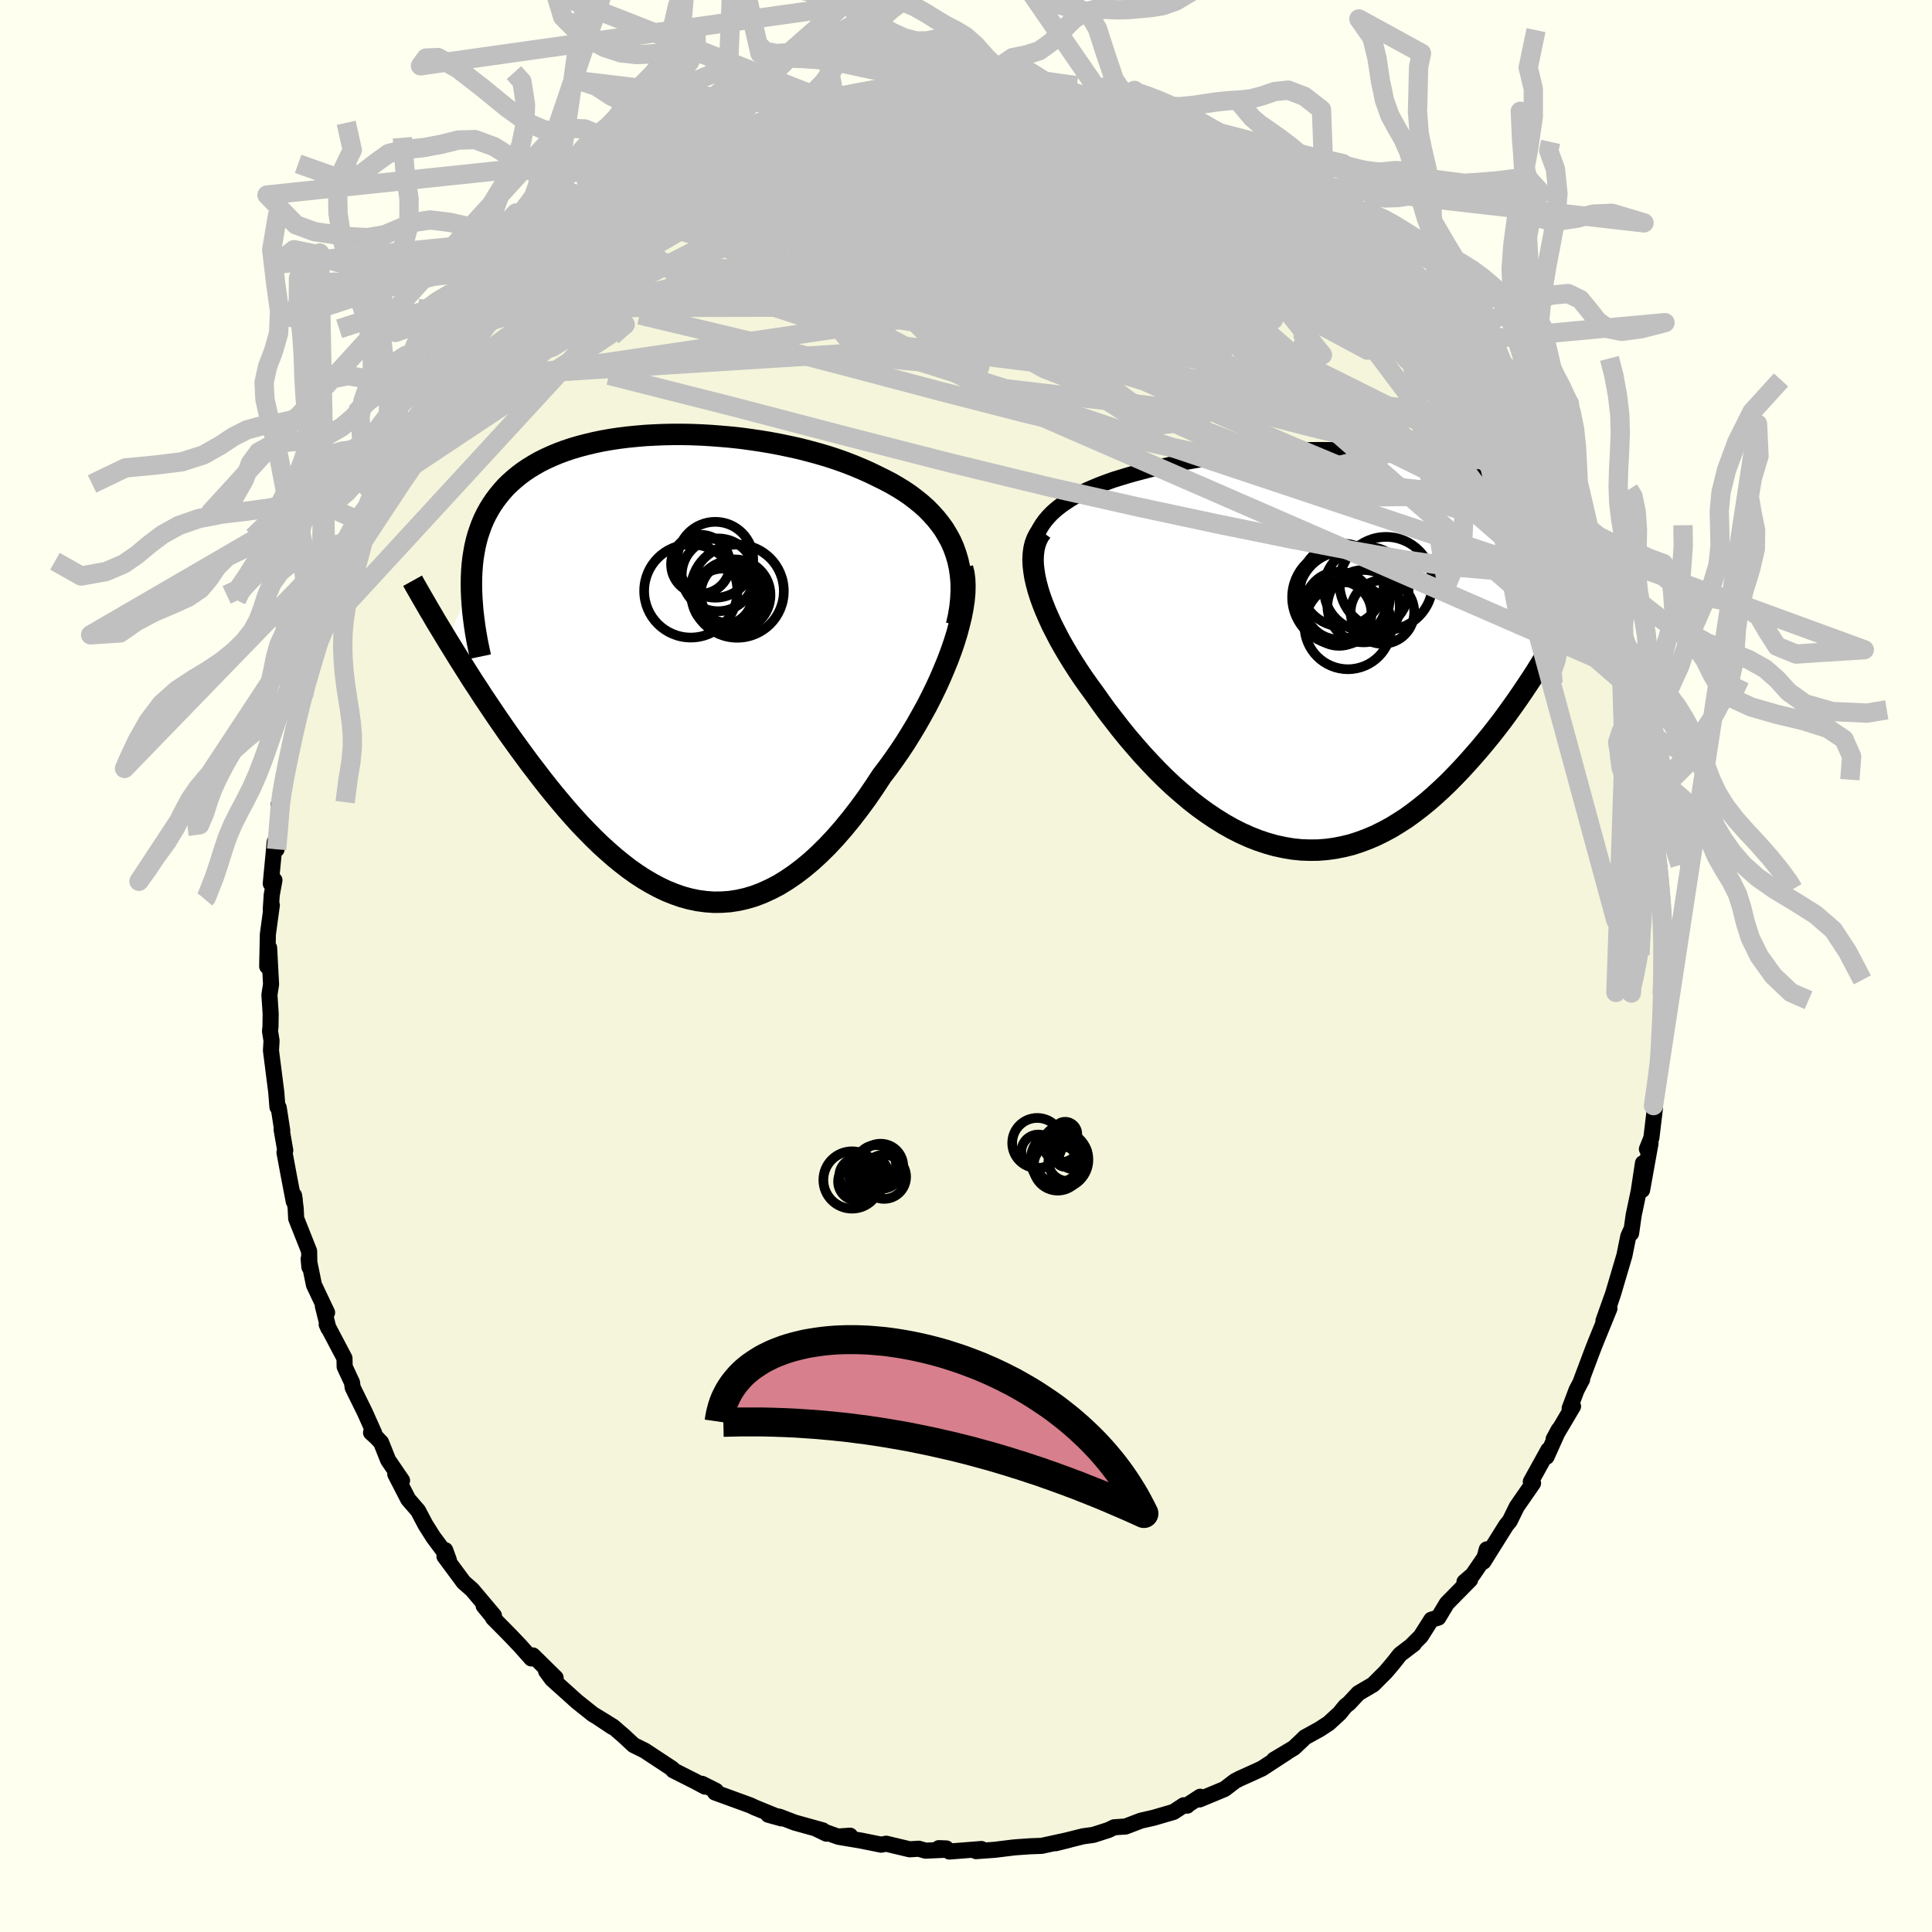 <svg xmlns="http://www.w3.org/2000/svg" width="500" height="500" viewBox="-100 -100 200 200"><defs><clipPath id="c"><path d="m30-12.3-.29-.65-.34-.62-.36-.6-.41-.57-.44-.55-.48-.53-.5-.51-.54-.48-.57-.46-.59-.45-.62-.42-.65-.4-.67-.39-.69-.36-.71-.35-.8-.39-.83-.37-.86-.36-.88-.34-.9-.32-.92-.3L16-22l-.96-.26-.97-.25-.99-.22-1-.21-1.01-.19-1.01-.17-1.02-.15-1.02-.14L7-23.7l-1.02-.09-1.02-.08-1.01-.06-1-.04-1-.02H.97l-.97.02-.96.04-.94.05-.93.08-.91.09-.88.11-.87.13-.85.15-.82.17-.8.19-.77.2-.75.22-.72.24-.7.26-.67.28-.64.29-.62.31-.58.33-.56.34-.53.36-.51.38-.47.39-.45.4-.43.42-.39.44-.37.45-.35.46-.32.47-.3.49-.28.51-.25.51-.23.54-.2.55-.19.56-.16.58-.14.6-.11.61-.1.62-.07.64-.05.65-.03.67-.01.68-2.48 5.83.42.68.43.7.44.71.45.71.46.73.47.74.49.74.49.76.51.76.51.76.52.77.54.78.54.78.56.78.56.78.58.79.59.8.61.79.61.8.63.8.64.79.65.78.66.78.68.77.68.75.7.73.7.71.72.7.73.66.73.64.75.61.75.58.76.54.77.5.78.46.78.42.8.38.8.32.8.28.81.22.82.17.82.11.83.06.83-.01.84-.06.84-.13.84-.19.84-.25.84-.32.85-.39.85-.44.84-.52.85-.58.84-.64.84-.7.84-.77.83-.82.83-.89.82-.94.81-.99.81-1.05.8-1.09.78-1.14.77-1.17.64-.84.62-.86.61-.88.59-.89.57-.92.56-.93.53-.94.52-.94.49-.96.47-.96.44-.96.41-.96.39-.95.35-.94.32-.93"/></clipPath><clipPath id="b"><path d="m-28.73-13.83.39-.4.43-.38.46-.36.5-.35.52-.34.55-.32.58-.3.6-.3.63-.27.65-.27.67-.25.69-.25.71-.22.72-.22.74-.21.86-.23.89-.23.9-.21.92-.2.93-.19.94-.17.95-.17.96-.15.96-.14.96-.13.97-.11.97-.11.97-.09.97-.08.97-.07.96-.05.95-.05.95-.03.94-.02.93-.01h.92l.91.01.9.03.89.04.87.04.85.06.84.08.82.08.81.09.79.11.77.12.75.13.73.14.72.15.69.16.67.18.66.18.63.2.61.2.59.22.57.23.55.24.53.25.51.26.49.27.47.28.45.29.43.3.41.31.39.31.38.33.36.34.34.35.33.36.31.37.29.38.28.39.26.4.24.41.23.42.21.44.2.44.18.46.17.46.23 10.04-.44.73-.46.74-.46.75-.48.75-.5.75-.5.75-.52.76-.53.75-.54.75-.55.75-.57.74-.58.74-.59.72-.6.72-.62.71-.63.71-.64.7-.67.7-.67.68-.69.66-.71.65-.71.62-.74.6-.74.57-.76.55-.78.5-.78.48-.8.43-.81.4-.82.35-.83.31-.83.27-.85.21-.86.17-.86.12-.87.07-.88.01-.88-.03-.89-.09-.89-.15-.89-.19-.89-.25-.9-.3-.89-.35-.89-.4-.89-.45-.89-.5-.88-.55-.88-.59-.87-.63-.86-.67-.85-.72-.85-.74-.83-.78-.82-.81-.8-.84-.8-.86-.77-.88-.76-.89-.74-.91-.72-.93-.71-.92-.67-.93-.66-.93-.57-.78-.55-.78-.53-.79-.5-.78-.49-.79-.46-.78-.44-.78-.4-.77-.39-.76-.35-.76-.32-.74-.29-.73-.26-.72-.22-.69-.18-.68"/></clipPath><filter id="a"><feTurbulence baseFrequency=".05" numOctaves="3" result="noise" type="noise"/><feDisplacementMap in="SourceGraphic" in2="noise" scale="2"/></filter></defs><rect width="100%" height="100%" x="-100" y="-100" fill="ivory"/><path fill="beige" stroke="#000" stroke-linejoin="round" stroke-width="1.667" d="m72.17 1.12-.11 1.82.13-.01v2.46l-.25.53-.15 2.5.11.13v1.36l-.05-.32-.68 4.86.15-.33v.58l-.37 3.1-.46 1.15.37-.59-.87 4.83.09-2.78-.44 2.9-.52 2.47-.27 1.89-.01-.31-.28.62-.4 1.98-1.17 3.96-.43 1.28.29-.89-.86 2.42.62-1.28-1.43 3.51-.34.87-1.25 3.33.19-.36-.57 1.08-.72 1.91.35-.21-2.01 3.4.53-.98-1.26 2.8.19-.71-1.82 3.29.14-.15.09.31-1.69 2.44-.72 1.47-.37.45-2.36 3.77.35-1.28.13.32-1.58 2.31-.86.74.59-.23-2.41 2.45-.89 1.48-.72.21-1.09 1.72-1.03 1.03.32-.25-1.44 1.1-.67.85-.79.94-1.32 1.32-1.53.9-.97 1.04-.38.3-.6.74-1.12 1.03-.93.61-1.54.85-.26.26-.88.83-2.06 1.23 1.31-.76-2.56 1.67-.85.39-1.44.65-.5.26-1.07.82-2.6 1.08.07-.28-1.35.88.01.04-.36-.04-1.05.69-2.09.61-1.28.29-1.6.61-1.18.08-.61.29-1.56.5-1.04.14-1.6.4-1.25.32 1.37-.34-2.81.61-1.28.05-1.4.1-.31.03-1.86.23-1.95.14.56-.22-3.32.26-.32-.32-.77-.03.88.16-2.26.1-.7-.2-.94.06-2.43-.58-.52.1-2.08-.42-2.32-.39 1.18-.12-1.27.09-2.18-.78 1 .48-.38-.34-2.91-.81-1.56-.6-1.17-.21 1.37.38-2.79-1.14-.41-.2-3.68-1.34.09-.18-1.44-.72.31.29-.99-.53-2.3-1.16.15.08-.26-.25-2.84-1.87-1.15-.57-1.01-.94-1.12-.97-1.62-1 1.56 1.04-.66-.49-1.38-.84-1.64-1.31-2.58-2.32-.61-.83.99.7-2.36-2.32-.16.31-1.19-1.34-1.08-1.13-1.69-1.71.37.37-1.34-1.63 1.06 1-2.26-2.68-.87-.76-1.99-2.69.46.41-.38-1.05-.09.19-1.14-1.53-.81-1.28-.77-1.46-1.02-1.18-1.34-2.6.7.65-1.44-2.11-.73-1.83-.52-.55-.52-.47.33.07-.98-2.19-1.25-2.54-.07-.52-.76-1.63-.02-.89-1.84-3.49.18.4-.58-2.32.44.69-1.36-2.87-.55-2.69.08.85-.03-1.65-1.34-3.38-.05-1.03-.17-1.36.08.51-.11.12-.51-2.66-.45-2.42.08-.2-.38-2.19.07.13-.37-2.38-.13-.06-.12-1.54-.55-4.31.06-1.02-.16-1 .05-.43.02-1.35-.13-1.96.17-1.09-.2-3.78-.2 1.92.07-3.32.41-3.02-.11.45.1-1.51.28-1.53-.38.36.41-4.31.19.76.27-2.68.17-1.67-.23-.27.2-.6.17-1.38.54-2.53.78-3.21.16-1.1.17-.63.02-.17.95-3.97-.42 2.34 1.37-5.08-.31 1.23.56-1.82v-.4l.8-2.3v-.17l1.54-3.66-.69.83 1.08-2.15.72-2.05.88-1.3.2-1.08.15-.83 1.4-1.94-.21-.1-.14.08.91-1.06 1.73-3.37-.19.11 1.63-2.3-.29.06 1.15-1.98 1.57-2.66.33-.12-.39.81 1.4-2.49-.62.92 1.92-2.56-.26.46.81-.98 2.54-3.22-.11.26.98-1.33.95-1.18.46-.16 2.77-3.05.43-.41.76-1 .34-.2 2.18-1.61-.61.21 1.91-1.52.76-.77-.87.66 3.01-1.72 1.97-1.82-.77.63 1.12-.86.48-.52.76-.44 1.34-.64 1.5-.9 2.48-1.32-.83.46 1.69-1.08 1.71-.59v.09l1.11-.67 2.98-.98-.3-.16.96-.2.23-.23.95-.53 1.25-.26 2.39-.72 1.18-.33.66.01.62-.16 1.21-.36 1.91-.1h-.47l2.27-.58 2.05-.3-.34.18 1.82-.33 1.79.24-.39-.1 2.37-.25-.45.3 1.3.05.98.02 2.02.03.64-.25 3.39.4-.06.09 1.27.3.51.08 2.12.37h-.55l1.04.05 2.42.7.06-.11 2.23.36.52.43.25.25.2-.29 2.54.83 1.48.63.37.3 1.93.92.53.24 1.07.44 1.13.4.5.44 2.47 1.25-.73-.5.34.16 2.84 2.02 1.63.72.05-.16 2.1 1.66-.27-.07L37-78.61l1.49 1.48-.1-.11.93.77 1.6.86-.2-.22 1.54 1.56.73.58 1.2 1.14.54.77.97 1.32 1.46 1 1.21 1.28-.78-.62 2.06 2.16 1.74 2.59-.36-.58 1.35 1.72-.3-.16.15-.06L54.75-60l-.44-.28.03.16 2.46 3.84.01-.04.07.42 1.15 1.1.45.98 1.03 2.51 1.13 1.45.19.44.37.91.99 2.49.69.81.08.3.58 1.4 1.24 2.98.38 1.08-.24-.47.27.88 1.34 3.95.62 2.31-.58-2.09.83 2.45.46 1.7.5 1.6.46 1.84.5 2.7-.21-1.36.56 1.41.27 3.23.4.55.2 1.58-.1-.43.45 2.89.15 1.73-.02.8.23 1.45.53 2.57-.21-1.22.27 3.91.07.28.16.48.05 3.35.07-1.74.09 3.89-.11 2.33-.11 1.82" filter="url(#a)"/><path fill="#fff" d="m-28.73-13.83.39-.4.43-.38.46-.36.5-.35.52-.34.55-.32.58-.3.6-.3.63-.27.65-.27.67-.25.69-.25.71-.22.72-.22.74-.21.86-.23.89-.23.9-.21.92-.2.93-.19.94-.17.95-.17.96-.15.96-.14.96-.13.97-.11.97-.11.97-.09.97-.08.97-.07.96-.05.95-.05.95-.03.94-.02.93-.01h.92l.91.01.9.03.89.04.87.04.85.06.84.08.82.08.81.09.79.11.77.12.75.13.73.14.72.15.69.16.67.18.66.18.63.2.61.2.59.22.57.23.55.24.53.25.51.26.49.27.47.28.45.29.43.3.41.31.39.31.38.33.36.34.34.35.33.36.31.37.29.38.28.39.26.4.24.41.23.42.21.44.2.44.18.46.17.46.23 10.04-.44.73-.46.74-.46.75-.48.75-.5.75-.5.75-.52.76-.53.75-.54.75-.55.75-.57.74-.58.74-.59.72-.6.72-.62.71-.63.71-.64.7-.67.7-.67.68-.69.66-.71.65-.71.62-.74.6-.74.57-.76.55-.78.5-.78.48-.8.43-.81.4-.82.35-.83.31-.83.27-.85.21-.86.17-.86.12-.87.07-.88.01-.88-.03-.89-.09-.89-.15-.89-.19-.89-.25-.9-.3-.89-.35-.89-.4-.89-.45-.89-.5-.88-.55-.88-.59-.87-.63-.86-.67-.85-.72-.85-.74-.83-.78-.82-.81-.8-.84-.8-.86-.77-.88-.76-.89-.74-.91-.72-.93-.71-.92-.67-.93-.66-.93-.57-.78-.55-.78-.53-.79-.5-.78-.49-.79-.46-.78-.44-.78-.4-.77-.39-.76-.35-.76-.32-.74-.29-.73-.26-.72-.22-.69-.18-.68" filter="url(#a)" transform="translate(37.28 -32.7)"/><path fill="#fff" d="m30-12.3-.29-.65-.34-.62-.36-.6-.41-.57-.44-.55-.48-.53-.5-.51-.54-.48-.57-.46-.59-.45-.62-.42-.65-.4-.67-.39-.69-.36-.71-.35-.8-.39-.83-.37-.86-.36-.88-.34-.9-.32-.92-.3L16-22l-.96-.26-.97-.25-.99-.22-1-.21-1.01-.19-1.01-.17-1.02-.15-1.02-.14L7-23.7l-1.02-.09-1.02-.08-1.01-.06-1-.04-1-.02H.97l-.97.02-.96.04-.94.05-.93.08-.91.09-.88.11-.87.13-.85.15-.82.17-.8.19-.77.2-.75.22-.72.24-.7.26-.67.28-.64.29-.62.31-.58.33-.56.34-.53.36-.51.38-.47.39-.45.4-.43.42-.39.44-.37.45-.35.46-.32.47-.3.49-.28.51-.25.51-.23.54-.2.55-.19.56-.16.58-.14.6-.11.61-.1.62-.07.64-.05.65-.03.67-.01.68-2.48 5.83.42.68.43.7.44.71.45.71.46.73.47.74.49.74.49.76.51.76.51.76.52.77.54.78.54.78.56.78.56.78.58.79.59.8.61.79.61.8.63.8.64.79.65.78.66.78.68.77.68.75.7.73.7.71.72.7.73.66.73.64.75.61.75.58.76.54.77.5.78.46.78.42.8.38.8.32.8.28.81.22.82.17.82.11.83.06.83-.01.84-.06.84-.13.84-.19.84-.25.84-.32.85-.39.85-.44.84-.52.85-.58.84-.64.84-.7.84-.77.83-.82.83-.89.82-.94.81-.99.81-1.05.8-1.09.78-1.14.77-1.17.64-.84.62-.86.61-.88.59-.89.57-.92.56-.93.53-.94.52-.94.49-.96.47-.96.44-.96.41-.96.39-.95.35-.94.32-.93" filter="url(#a)" transform="translate(-31.29 -31.04)"/><g fill="none" stroke="#000" transform="translate(37.28 -32.7)"><path stroke-linejoin="round" stroke-width="1.667" d="m-30.2-8.91-.09-.58-.02-.56.02-.53.09-.52.13-.5.18-.48.23-.47.27-.44.31-.43.35-.41.39-.4.43-.38.46-.36.5-.35.52-.34.55-.32.58-.3.6-.3.63-.27.65-.27.67-.25.69-.25.71-.22.72-.22.74-.21.86-.23.89-.23.9-.21.92-.2.93-.19.94-.17.95-.17.96-.15.96-.14.96-.13.97-.11.97-.11.97-.09.97-.08.97-.07.96-.05.95-.05.95-.03.94-.02.93-.01h.92l.91.01.9.03.89.04.87.04.85.06.84.08.82.08.81.09.79.11.77.12.75.13.73.14.72.15.69.16.67.18.66.18.63.2.61.2.59.22.57.23.55.24.53.25.51.26.49.27.47.28.45.29.43.3.41.31.39.31.38.33.36.34.34.35.33.36.31.37.29.38.28.39.26.4.24.41.23.42.21.44.2.44.18.46.17.46.15.47.14.49.12.49.11.51.09.51.08.52.07.53.06.54.04.55.03.55" filter="url(#a)"/><path stroke-linejoin="round" stroke-width="2.222" d="m-29.45-12.28-.28.39-.22.43-.17.46-.12.5-.07.53-.03.56.02.59.07.61.1.64.15.66.18.68.22.69.26.72.29.73.32.74.35.76.39.76.4.77.44.78.46.78.49.79.5.78.53.79.55.78.57.78.66.93.67.93.71.92.72.93.74.91.76.89.77.88.8.86.8.84.82.81.83.78.85.74.85.72.86.67.87.63.88.59.88.55.89.5.89.45.89.4.89.35.9.3.89.25.89.19.89.15.89.09.88.03.88-.01.87-.07.86-.12.86-.17.85-.21.83-.27.83-.31.82-.35.81-.4.8-.43.78-.48.78-.5.76-.55.74-.57.74-.6.71-.62.71-.65.69-.66.67-.68.67-.7.64-.7.63-.71.62-.71.6-.72.59-.72.58-.74.57-.74.55-.75.54-.75.53-.75.52-.76.5-.75.5-.75.48-.75.46-.75.46-.74.44-.73.43-.73.42-.72.4-.71.39-.7.39-.69.37-.68.35-.67.35-.66.34-.65.32-.63" filter="url(#a)"/><circle cx="6.204" cy="-6.904" r="4.816" clip-path="url(#b)" filter="url(#a)"/><circle cx="3.879" cy="-4.549" r="3.746" clip-path="url(#b)" filter="url(#a)"/><circle cx="4.154" cy="-6.329" r="4.384" clip-path="url(#b)" filter="url(#a)"/><circle cx="2.259" cy="-2.524" r="4.502" clip-path="url(#b)" filter="url(#a)"/><circle cx="1.344" cy="-3.799" r="3.354" clip-path="url(#b)" filter="url(#a)"/><circle cx="1.859" cy="-5.464" r="4.738" clip-path="url(#b)" filter="url(#a)"/><circle cx="1.289" cy="-4.609" r="3.504" clip-path="url(#b)" filter="url(#a)"/><circle cx="1.404" cy="-5.474" r="4.922" clip-path="url(#b)" filter="url(#a)"/><circle cx="1.659" cy="-6.739" r="4.294" clip-path="url(#b)" filter="url(#a)"/><circle cx="5.829" cy="-3.944" r="3.292" clip-path="url(#b)" filter="url(#a)"/></g><g fill="none" stroke="#000" transform="translate(-31.29 -31.04)"><path stroke-linejoin="round" stroke-width="2.222" d="m30.31-4.26.21-.94.15-.91.09-.88.04-.85-.01-.82-.07-.78-.11-.76-.16-.73-.21-.7-.24-.67-.29-.65-.34-.62-.36-.6-.41-.57-.44-.55-.48-.53-.5-.51-.54-.48-.57-.46-.59-.45-.62-.42-.65-.4-.67-.39-.69-.36-.71-.35-.8-.39-.83-.37-.86-.36-.88-.34-.9-.32-.92-.3L16-22l-.96-.26-.97-.25-.99-.22-1-.21-1.01-.19-1.01-.17-1.02-.15-1.02-.14L7-23.7l-1.02-.09-1.02-.08-1.01-.06-1-.04-1-.02H.97l-.97.02-.96.04-.94.05-.93.08-.91.09-.88.11-.87.13-.85.15-.82.17-.8.19-.77.2-.75.22-.72.24-.7.26-.67.28-.64.29-.62.31-.58.33-.56.34-.53.36-.51.38-.47.39-.45.4-.43.42-.39.44-.37.45-.35.46-.32.47-.3.49-.28.51-.25.51-.23.54-.2.55-.19.56-.16.58-.14.6-.11.61-.1.62-.07.64-.05.65-.03.67-.01.68.01.7.03.7.05.73.06.73.09.75.1.76.12.77.14.78.16.79.17.81" filter="url(#a)"/><path stroke-linejoin="round" stroke-width="2.222" d="m30.93-10.17.14.56.08.62.03.68-.02.72-.07.77-.12.8-.16.84-.21.86-.24.9-.28.91-.32.93-.35.94-.39.95-.41.96-.44.96-.47.96-.49.96-.52.94-.53.94-.56.93-.57.92-.59.89-.61.88-.62.86-.64.84-.77 1.17-.78 1.14-.8 1.09-.81 1.05-.81.99-.82.94-.83.89-.83.82-.84.77-.84.7-.84.64-.85.58-.84.52-.85.44-.85.39-.84.32-.84.25-.84.19-.84.13-.84.06-.83.01-.83-.06-.82-.11-.82-.17-.81-.22-.8-.28-.8-.32-.8-.38-.78-.42-.78-.46-.77-.5-.76-.54-.75-.58-.75-.61-.73-.64-.73-.66-.72-.7-.7-.71-.7-.73-.68-.75-.68-.77-.66-.78-.65-.78-.64-.79-.63-.8-.61-.8-.61-.79-.59-.8-.58-.79-.56-.78-.56-.78-.54-.78-.54-.78-.52-.77-.51-.76-.51-.76-.49-.76-.49-.74-.47-.74-.46-.73-.45-.71-.44-.71-.43-.7-.42-.68-.41-.68-.4-.66-.39-.64-.37-.64-.37-.62-.35-.61-.35-.6-.33-.58-.33-.57-.31-.56" filter="url(#a)"/><circle cx="2.797" cy="-7.784" r="4.824" clip-path="url(#c)" filter="url(#a)"/><circle cx="7.357" cy="-7.359" r="3.694" clip-path="url(#c)" filter="url(#a)"/><circle cx="5.632" cy="-9.454" r="3.77" clip-path="url(#c)" filter="url(#a)"/><circle cx="6.137" cy="-7.339" r="3.066" clip-path="url(#c)" filter="url(#a)"/><circle cx="6.077" cy="-6.979" r="3.116" clip-path="url(#c)" filter="url(#a)"/><circle cx="5.337" cy="-11.014" r="3.928" clip-path="url(#c)" filter="url(#a)"/><circle cx="3.812" cy="-10.544" r="3.054" clip-path="url(#c)" filter="url(#a)"/><circle cx="7.212" cy="-7.484" r="3.388" clip-path="url(#c)" filter="url(#a)"/><circle cx="6.757" cy="-7.644" r="3.198" clip-path="url(#c)" filter="url(#a)"/><circle cx="7.607" cy="-7.764" r="4.824" clip-path="url(#c)" filter="url(#a)"/></g><g fill="none" stroke="silver" stroke-linejoin="round" stroke-width="2"><path d="m-17.41-88.91 2.03-.45 1.85-.07 1.97.18 2.26.34 2.59.45 2.89.54 3.17.61 3.38.7 3.54.77 3.64.84 3.69.9 3.7.93 3.68.95 3.65.97 3.6 1.01 3.53 1.05 3.41 1.04m7.82 4.46.65.92-.06.77-.71.61-1.43.43-2.25.25-3.09.1-3.98-.02-4.94-.2-5.96-.44-7.01-.73-8.01-1.03-8.94-1.28-9.84-1.49-10.89-1.67" filter="url(#a)"/><path d="m58.48-53.82.92 1.94.68 1.26.47.95.33.78.21.62.06.43-.09.21-.29-.04-.51-.34-.75-.67-1-1.03-1.26-1.4-1.53-1.78-1.82-2.21-2.11-2.67-2.42-3.17-2.74-3.66-3.11-4.22-3.63-4.97m-72.37-8.11 1.43-.73 1.53-.79 1.44-.72 1.35-.64 1.34-.6 1.34-.56 1.35-.55 1.3-.53 1.22-.49 1.1-.44.98-.4.86-.34.76-.3.64-.24.5-.18.27-.1v.01l-.29.11-.57.21-.77.29-.94.35-1.17.42-1.65.58m34.75-2.03.63.05.95.22.84.25.75.24.73.25.71.25.56.26.32.2v.13l-.35.02-.72-.1-1.12-.23-1.57-.38-2.11-.53-2.79-.71-3.61-.86" filter="url(#a)"/><path d="m-20.5-87.53.22-.14.88-.15 1.37-.15 1.82-.15 2.19-.13 2.42-.07h2.54l2.6.06 2.62.1 2.65.12 2.67.14 2.66.13 2.64.12 2.58.13 2.51.15 2.41.18 2.26.19 2.06.18 1.86.17 1.71.17m32.14 26.2.61 1.02.82 1.32.59.96.4.68.28.56.16.46-.01.29-.21.04-.47-.27-.74-.61-1.01-.96-1.32-1.33-1.61-1.72-1.94-2.14-2.3-2.61-2.7-3.17-3.14-3.8-3.59-4.42" filter="url(#a)"/><path d="m52.23-63.13 1.48 1.93.68 1.04.54.93.49.87.39.73.26.58.14.45.01.34-.15.2h-.33l-.55-.25-.79-.53-1.05-.84-1.34-1.15-1.63-1.47-1.96-1.82-2.3-2.18-2.63-2.56-2.93-2.94-3.21-3.3-3.54-3.66-3.95-4.13m-18.48-9.43.09.06.89.19 1.13.25 1.09.24.89.22.67.18.45.15.28.13.09.1-.13.06-.47-.01-.89-.11-1.42-.26-2.03-.4-2.75-.52-3.49-.61m29.75 11 1.35 1.08 1.14 1.02 1.05.94 1.09.94 1.12.99 1.15 1.03 1.15 1.08 1.13 1.1 1.06 1.08.99 1.02.88.92.74.76.53.53.27.26v-.06l-.29-.37-.57-.65-.96-.99" filter="url(#a)"/><path d="m-23.48-86.55 2.14-.52 1.76.05 2.08.38 2.65.62 3.27.81 3.86 1 4.31 1.19 4.66 1.4 4.92 1.59 5.16 1.79 5.39 1.93 5.6 2.03 5.79 2.08 5.95 2.15 6.03 2.19 5.92 2.2m10.87 9.76.73 1.01.22 1.02-.22.85-.72.52-1.25.17-1.78-.15-2.33-.45-2.89-.76-3.48-1.04-4.1-1.36-4.7-1.7-5.34-2.06-5.96-2.44-6.64-2.81-7.37-3.16L2.9-71.8l-8.94-4.05-9.64-4.59M3.51-91.31l1.22-.05 1.37.13 1.04.16.75.17.5.16.28.14.05.13-.19.13-.47.14-.82.15-1.23.14-1.69.13-2.17.11-2.61.1-3.06.08-3.62.1-4.48.15" filter="url(#a)"/><path d="m62.88-45.21.23.66.36 1.06.23.9-.01.52-.24.17-.47-.11-.69-.43-.95-.83-1.24-1.29-1.54-1.78-1.87-2.25-2.21-2.78-2.6-3.37-3.02-4.05-3.45-4.78-3.91-5.45-4.38-6.03M17.1-88.89l.36.14.75.23.91.36.8.42.56.43.29.4.01.36-.26.32-.57.29-.88.27-1.2.26-1.53.26-1.84.25-2.16.25-2.52.23-2.94.19-3.43.16-3.97.12-4.52.07-5.04.01-5.55-.07-5.91-.18" filter="url(#a)"/><path d="m38.49-77.13.23.15.54.37.52.38.37.35.17.31-.06.23-.32.11-.62-.05-.95-.25-1.31-.48-1.75-.74-2.23-1.01-2.73-1.28-3.24-1.59-3.76-1.95-4.3-2.35-4.91-2.75m-27.32-2.27.76-.18.88-.13.78-.07h.64l.47.1.25.21-.02.35-.33.51-.66.66-1.03.83-1.4 1-1.78 1.2-2.18 1.41-2.58 1.65-3 1.9-3.46 2.14-3.96 2.38-4.54 2.66-5.24 3.03-6.07 3.56" filter="url(#a)"/><path d="m-4.11-91.6 1.19.11h1.71l.84.03.87.03.88.04.85.04.72.05.48.09.16.11-.21.14-.61.16-.98.17-1.36.18-1.7.18-2.07.18-2.45.18-2.97.2-3.72.29m-13.82 4.04 1.15-.38.86-.3.83-.29.69-.19.43-.05.18.13-.02.28-.17.45-.34.64-.56.84-.85 1.06-1.17 1.3-1.52 1.53-1.85 1.75-2.19 1.97-2.54 2.2-2.92 2.48-3.38 2.85-3.9 3.31-4.44 3.77-4.95 4.16" filter="url(#a)"/><path d="m-.79-91.41 1.14.04 1.11.03 1.04.04.85.11.52.17.08.25-.38.29-.82.34-1.25.38-1.71.43-2.19.5-2.72.58-3.3.65-3.93.73-4.6.8-5.17.82" filter="url(#a)"/><path d="m-18.66-88.65 1.6-.33 1.91-.31 1.92-.2 1.95-.09 2.05-.03 2.21.01 2.34.02 2.46.04 2.5.04 2.5.07 2.42.07 2.29.09 2.1.07 1.84.03 1.55.01 1.3.02 1.28.11M61.2-48.51l.57 1.65-.12.77-.68.42-1.23.2-1.81-.09-2.44-.45-3.09-.82L48.69-48l-4.35-1.54-5.04-1.95-5.78-2.41-6.56-2.85-7.34-3.28-8.12-3.69-8.91-4.17-9.71-4.72-10.55-5.32" filter="url(#a)"/><path d="m14.35-89.68 1.47.34.67.27.37.24.29.26.19.31-.04.35-.36.35-.79.34-1.23.3-1.71.28-2.16.24-2.63.21-3.12.18-3.65.16-4.25.16-4.87.19-5.52.15-6.17.01" filter="url(#a)"/><path d="m-18.66-88.65 1.36-.32 1.23-.26.78-.07.35.13-.01.31-.32.49-.65.67-1.02.9-1.47 1.16-1.97 1.48-2.54 1.81-3.14 2.16-3.75 2.52-4.42 2.88-5.18 3.38-6.09 4.04" filter="url(#a)"/><path d="m-40.24-75.75.27-.31 1.09-.68 1.43-.72 1.75-.76 2-.81 2.15-.81 2.23-.78 2.31-.76 2.41-.75 2.53-.76 2.65-.78 2.72-.78 2.76-.77 2.75-.73 2.69-.69 2.62-.64 2.5-.61 2.37-.58 2.24-.55 2.1-.51 1.97-.45 1.76-.41m51.42 36.57.72 1.88.07 1.13-.55.74-1.1.54-1.63.37-2.17.17-2.74-.02-3.33-.21-3.97-.43-4.62-.65-5.29-.89-5.96-1.12-6.61-1.37-7.31-1.64-8.01-1.95-8.75-2.25-9.48-2.51-10.27-2.68-11.27-2.69M-.34-91.71l.2.22.99.13 1.41.09 1.6.1 1.66.11 1.56.16 1.4.17 1.18.18.95.16.7.12.46.09.24.04h.01l-.26-.05-.6-.11-.99-.2-1.32-.29m39.52 22.61-.05.2.34.86-.05.66-.68.21-1.3-.22-1.86-.57-2.39-.83-2.96-1.09-3.58-1.35-4.27-1.65-5.01-2.01-5.83-2.4-6.69-2.84-7.56-3.29-8.35-3.73m-25.29 1.47.09-.03 1.02-.44 1.31-.51 1.43-.52 1.48-.52 1.45-.51 1.39-.48 1.33-.45 1.3-.42 1.3-.41 1.29-.39 1.23-.35 1.09-.31.9-.25.67-.19.41-.11.16-.06-.09.01-.36.06-.64.11-.93.18-1.17.21m75.46 45.23.38 1.55-.3 1.25-1.12.68-1.87.33-2.56.15-3.26-.05-4.01-.35-4.79-.68-5.6-.99-6.43-1.24-7.29-1.48-8.19-1.75-9.14-2.06-10.06-2.44-10.95-2.8-11.85-3.1-12.88-3.26" filter="url(#a)"/><path d="m56.88-55.9.67 1 .04 1.01-.51.84-1.14.52-1.79.17-2.46-.15-3.13-.44-3.81-.73-4.53-1.01-5.29-1.3-6.08-1.6-6.9-1.93-7.7-2.3-8.46-2.68-9.16-3.04-9.87-3.49-10.71-3.99" filter="url(#a)"/><path d="m58.03-54.8.57 1.26.65 1.34.49 1.01.29.66.06.34-.18-.01-.44-.41-.74-.85-1.07-1.32-1.44-1.85-1.88-2.51-2.35-3.24-2.8-3.97-3.23-4.6" filter="url(#a)"/><path d="m51.03-64.63.77 1.03.38.54.36.52.29.51.14.44-.05.28-.3.07-.57-.21-.88-.51-1.18-.8-1.49-1.08-1.83-1.39-2.21-1.75-2.63-2.18-3.1-2.64-3.57-3.12-4.09-3.64-4.61-4.22" filter="url(#a)"/><path d="m-24.59-85.97.63-.14 1.51-.32 1.82-.28 1.92-.15 2.05-.03 2.25.03 2.52.08 2.77.11 2.96.16 3.06.21 3.12.28 3.14.34 3.16.39 3.19.41 3.19.42 3.16.41 3.11.38 2.99.36 2.85.36 2.69.36 2.47.41" filter="url(#a)"/><path d="m42.26-74.27.77.68.74.79.65.75.52.65.33.49.1.32-.16.14-.44-.04-.79-.29-1.17-.61-1.62-.97-2.06-1.34-2.53-1.7-3.02-2.03-3.56-2.38-4.07-2.71-4.38-2.98" filter="url(#a)"/><path d="m-32.48-81.9 1.62-.63 2.15-.53 2.45-.31 2.76-.07 3.12.11 3.51.26 3.89.38 4.22.48 4.47.56 4.65.63 4.81.7 4.97.78 5.14.82 5.31.83 5.42.82 5.47.85 5.4.9m.12-3.29.81.89.18.39-.18.19-.57.05-1.02-.08-1.55-.2-2.12-.35-2.76-.55-3.47-.77-4.23-1.04-5.07-1.33-5.96-1.66-6.87-2.03-7.84-2.37m60.46 31.15.38.65.67 1.04.74 1.27.72 1.3.63 1.19.53 1.04.43.88.32.73.21.56.1.38-.04.17-.18-.06-.35-.3-.5-.56-.67-.84-.84-1.15-1.05-1.53-1.31-2.01-1.59-2.5-1.84-2.96-2.07-3.32-2.38-3.74" filter="url(#a)"/><path d="m-27.99-84.3 1.48-.81 1.13-.51.93-.38.83-.32.65-.23.41-.11.13.05-.11.19-.32.34-.52.5-.78.69-1.12.89-1.54 1.14-2 1.39-2.49 1.69-3.02 2.02-3.65 2.47-4.4 2.98M65.19-39.04.14-60.75l-20.26-10.68-6.4-4.07 2.13-2.41 8.36-2.07 11.5-1.38 11.33-.39 8.44.38 4.07.82-.3 1.09-3.31 1.52-4.33 2.18-3.93 2.82-3.66 2.96-4.63 2.2-6.02.62-5.07-1.14.21-2.18 8.33-2.58 14.52-4.7-.29-12.56" filter="url(#a)"/><path d="m-27.16-84.76 5.85-1.62 1.64 2.11 3.26 2.51 3.23 2.23 1.46 2.17 1.44 2.07 4.15 1.68 7.65 1.06 9.42.38 8.26-.25 4.58-.8-.22-1.24-4.49-1.46-6.63-1.37-5.64-.83-1.52.07 4.19 1.06 8.45 1.62 7.84.98.54-1.37-11.5-4.39-22.86-3.73-30.12 6.05" filter="url(#a)"/><path d="m-42.76-73.94 56.3 5.57 6.58-2.98-10.81-1.76-11.81-.57-5.68-.11.86.2 4.07.52 3.47.86 1.1 1.12-.55 1.24-.36 1.01 1.03.25 2.13-.88 1.98-1.84.9-2.03.36-1.25 1.68-.29 4.17-.55 5.52-2.15 8.27-.26 25.93 14.93" filter="url(#a)"/><path d="m56.81-56.32-64.89-8.05-12.06-3.93 11.95.31 18.78 2.44 15.39 3.02 7.07 2-2.43-.48-9.98-3.57-13.06-5.93-10.7-6.38-4.12-4.5 3.95-.79 10.32 3.57 9.99 6.87-8.26 7.01-62.77 3.96" filter="url(#a)"/><path d="m-9.44-90.57-10.35 5.22 2.97 2.65 7.32 1.16 7.58 1.23 7.74 1.68 8.08 1.84 7.57 1.56 5.65 1.03 2.73.37-.19-.29-2.17-.8-2.79-.89-2.51-.41-2.15.6-2.25 1.72-2.38 2.47-1.47 2.47.85 1.43 2.71-.81.67-3.99-5.33-6.09-4.15-3.22 29.7 4.4" filter="url(#a)"/><path d="m-27.99-84.3 29.4 22.33-12.16-1.14-6.58-7.97 2.06-7.87 5.74-5.41 5.49-2.7 3.02-.48-.08 1.08-1.95 1.91-1.13 2.02 2.37 1.6 6.5 1.07 8.45.87 6.42 1.15.48 1.63-7.79 1.32L1.18-76.3l23.22-9.71" filter="url(#a)"/><path d="M68.36-29.12 24.42-67.35.76-80.28l-7.21-3.28 2.64-.22 6.14.86 6.26 2.19 5.68 3.94 4.72 4.95 2.33 4.19-1.79 1.75-6.03-1.16-7.81-3.05-5.5-3.13.35-1.65 6.93.35 10.25 1.7 6.17 1.73-9.01.34-49.72-9.31m52.19-8.56-.31 2.17L21.19-84l.34.89-1.98.99-1.36 1.85 1.09 2.33 3.3 2.01 4.05 1.26 3.43.76 2.15.82.52 1.15-1.76.84-4.69-.79-7.32-3.29-7.79-5.08-4.53-4.48 2.94-1.38 13.12 2.99 18.22 7.52" filter="url(#a)"/><path d="M39.32-76.47 25.49-62.64.6-65.57l-9.12-6.6 1.4-4.87 5.36-1.56 6 1.2 4.41 2.37 1.15 1.94-2.15.59-3.47-.71-1.87-1.29 1.55-1.05 4.61-.28 5.4.49 3.62 1.01.38 1.31-2.92 1.65-6.11 2.02-10.06 1.79-14.13.01-13.8-3.27-5.99-5.3-7.62 2.18" filter="url(#a)"/><path d="m-12.56-90.11 23.68 7.23-4.1-.62-2.49-.95 3.31-.17 4.67.09 1.85-.25-2.43-.62-5.97-.55-7.74.02-7.67.82-6.13 1.47-3.61 1.68-.72 1.32 1.85.63 3.46.12 3.98.5 4 2.02 4.49 4.12 5.88 5.38 9.36 4.71 19.74 4.52 30.69 15.13" filter="url(#a)"/><path d="m29.57-83.48-4.3 14.4-17.14-2.66-1.53-2.32 8.19 1.35 7.9 2.68 3.41 1.2.11-1.09-.67-2.29-.56-1.94-1.81-.9-5.44-.45-10.25-.83L-5-76.74l-6.67 3.66L1.86-59.46l66 28.74" filter="url(#a)"/><path d="m52.08-63.07-5.42-3.95-10.1-3.09-11.53-1.59-9.22-1.11-4.28-.12.81 1.28 3.78 1.98 3.66 1.2 1.38-.65-1.15-2.55-2.57-3.56-2.8-3.47-2.83-2.57-3.61-1.39-5.26-.24-6.8.82-6.67 1.71-3.7 2.4 1.83 2.73 7.25 2.45 8.02 1.12 1.04-1.5-5.38-4.27 25.87-8.57" filter="url(#a)"/><path d="m.51-91.36-1.03 6.71 2.12 8.98-.51 6.05-.3 1.81 1.1-1.27 2.31-2.18 2.98-1.32 3.24.27 2.62 1.4.37 1.33-3.35.17-6.58-1.25-6.85-2.14-3.69-2.41-.03-2.49.04-2.31-3.94-1.15-4.53-.28L4.15-91.56" filter="url(#a)"/><path d="M-33.24-81.46 3.23-67.44l.19-.88 2.68-.38 5.16 1.5 3.89 1.3 1.42-.13-.39-1.25-1.22-1.4-1.62-1-2.51-.78-4.24-1.15L.6-73.66l-5.96-3.11-2.57-3.9 3.73-3.7 10.39-1.65 15.34 2.28 16.96 6.61" filter="url(#a)"/><path d="m-11.35-90.47-1.06 14.07 15.86 1.12 9.36-1.98 3.23-.32.15 1.66-.98 2.23-1.96 1.65-3.96.91-6.45.78-7.36 1.42-4.5 2.46 2.41 3.34 10.68 3.37 15.53 1.82 12.98-1.85 3.57-6.95-6.21-10.44-7.12-7.95 6.36 1.31" filter="url(#a)"/><path d="M26.6-85.17 4.81-64.76l13.94 8.88 5.59-.6-2.4-3.63-3.33-2.31-1.04-.33.79.48 1.13.01.71-1 .29-1.89-.33-2.35-1.76-2.35-4.03-1.94-5.68-1.16-4.37.08 1.11 1.75 8.46 3.26 11.24 3.09 1.84-.28-22.73-3.51-58.97 8.67" filter="url(#a)"/><path d="m21.57-87.47-23.03 5.02 8.89 2.43 7.29.45-.81-1.54-5.78-2.12-7.21-1.51-6.95-.54-6.15.23-5.18.67-4.19.9-3.13 1-1.9.95-.38.68 1.22.26 2.44-.09 2.92-.03 3.05.68 3.93 1.87 6.5 2.94 9.78 2.9 10.17.64 3.93-3.84-8.11-7.25-28.48-5.35" filter="url(#a)"/><path d="m-29.64-83.44 23.4-3.21-.27 1.4-6.62 2.77-4.11 3.54 1.16 3.91 4.96 3.27 4.83 1.74 1.66.23-1.21-.51-1.04-.3 1.85.16L0-70.55l6.82-1.22 7.02-1.77-.3-1.27-40.7-9.95" filter="url(#a)"/><path d="m-9.91-90.57 6.78 6.99 6.86 4.77 3.4.13 4.21-1.68 4.28-1.72 2.45-1.24.18-.63-1.24.37-1.51 1.81-1.21 3.17-1.55 3.22-3.75.98-8-2.97-11.57-5.56-9.85-3.59-5.87 1.14" filter="url(#a)"/><path d="m-2.32-91.36 28.94 13.29 5.95 7.35-6.46 1.16-6.4-2.05-1.15-2.35 3.16-.97 4.62 1 3.59 2.6.88 3.01-2.42 1.94-4.95-.01-5.76-1.75-5.15-2.41-4.6-2-5-1.27-5.08-1.11-1.81-1.67 6-2.02 14.08-.78 13.33.86-7.51-8.63" filter="url(#a)"/><path d="m-19.61-88.12 4.89-.52 2.02 1.41 5.79 2.13 5.42 3.14L1.87-78l3.18 4.02 4.57 3.01 5.31 1.21 4.75-.45 4.24-.78 4.64.38 4.45 1.57.58.62-8.21-2.99-17.87-6.46-18.11-6.11 8.28-7.38" filter="url(#a)"/><path d="M68.36-29.12 41.71-64.59 25.18-77.77l-15.13-2.7-11.25 2.53-4.02 4.35 2.41 4.06 5.27 2.74 5.06 1.03 3.76-.77 2.6-2.4 1.52-3.52-.01-3.87-2.07-3.32-4.12-2.08-5.79-.64-7.24.33-8.28.03-7.35-1.35-4.51-1.44-10.1 4.08" filter="url(#a)"/><path d="m21.94-87.17-20.48-.14-15.07 3.15-4.33 2 2.64.94 5.11.61 5.11.41 4.45.25 4.16.43 4.38 1.01 4.44 1.64 3.74 1.92 2.44 1.83 1.34 1.64.9 1.55.39 1.38-1.87.84-6.77-.07-12.93-.84-16.44-1.24-12.21-2.23 3.89-5.37L8.75-90.77" filter="url(#a)"/><path d="m-9.44-90.57 15.21 6.54-4.43 7.71-12.09 4.29-5.34 2.46 4.87 2.01 10.58 1.62 9.53.56 3.89-1.06-2.59-2.53-6.82-3.25-7.72-3-5.98-2.03-3.15-.77-.48.24 1.5.6 2.84.17 3.7-.72 4.1-1.44 3.98-1.2 3.08.33 1.08 2.62-1.93 4.55-7.64 4.63-44.88.1" filter="url(#a)"/><path d="m64.92-39.92-3.69-4.53-12.72-7.1-14.9-6.69-8.33-4.78-1.42-3.23.93-2.45-.61-2.09-3.73-1.76-7.35-1.17-11.22-.12-14.34 1.31-14.73 2.44-10.7 2.21-2.12.17 10.33-2.73 27.65-3.51 51.68 7.31" filter="url(#a)"/><path d="m37-78.61 4.57 14.86-11.78-6.3-6.14-4.35-.84-.36-.38 1.22-1.83 1.16-1.82.96.22 1.24 2.33 1.41 2.31.64-.27-1.23-3.76-3.42-5.76-4.82-5.05-4.79-2.34-3.46.64-1.48 2.81.64 4.02 2.74 2.26 4.55-11.48 5.47L-49-67.07" filter="url(#a)"/><path d="m-17.41-88.91-11.51 11.03 10.41 1.76 12.1-1.91L2.1-80.1l6.13-.35 4.8 1.45 3.42 2.36 1.8 2.43.48 1.98-.08 1.33.17.54.93-.38 1.65-1.23 1.77-1.84.85-2.11-1.2-2.2-3.97-2.35-6.36-2.58-6.98-2.5-5.13-1.64-2.36.06-3.3 2.4-14.28 6.34-34.45 17.62" filter="url(#a)"/><path d="m-19.84-87.89-10.88 11.44 12.66 3.77 13.78 1.46 6.41.74 2.91.64 4.06.94 5.45 1.31 4.21 1.31.66.91-2.8.51-3.74.75-.83 2 5.26 3.93 11.5 5.27 13.43 4.34 7.7-.08-5.42-7.18-24.27-12.79-55.09-11.46" filter="url(#a)"/><path d="M-33.24-81.46 26.8-57.73l12.44.17-6.56-5.81L24-68.82l-3.47-3.32 1.46-1.44 2.88-.24 1.1.38-1.98.35-4.37-.34-4.95-1.29-3.89-1.84-2.31-1.48-1.38-.41L5.7-78l-1.72.13-1.83-1.25-2.98-1.69-9.82 1.94-38.46 12.06" filter="url(#a)"/><path d="m-39.05-77.17 44.41 4.35 10.16-1.75 6.02.66 4.91 2.34 3.79 2.75 1.59 1.9-2.22-.04-6.33-2.26-8.72-3.56-8.52-3.29-6.72-1.7-5.19.27-4.74 1.5-4.42 1.36-2.43.37 1.86.33 7.79 3.27 15.95 8.85 27.67 10.71 21-5.21" filter="url(#a)"/><path d="m-54.73-59.89 21.78-15.81 13.98-6.81 5.57-1.28-.02 1.71-1.53 2.86.16 2.62 2.18 1.74 2.65 1.13 2.28 1.43 2.75 2.47 4.35 3.33 5.22 2.72 3.65.01.91-3.96.57-6.46 4.46-3.61 12.45 8.26 39.89 34.67" filter="url(#a)"/><path d="M60.83-49.42 19.75-69.88l-26.46-5.51-11.32-2.06-.62-1.76 7.05-1.67 11.7-.59 13.13 1.29 11.65 2.89 7.86 3.04 2.41 1.13-3.78-2.15-9.23-4.89-12.33-5.16-12.16-2.87-7.52-.56 9.08-2.66m71.81 77.23.26 1.51.22 1.35.15 1.26.12 1.25.11 1.26.1 1.27.07 1.32.06 1.41.03 1.52.01 1.57-.01 1.56-.02 1.5-.04 1.41-.05 1.33-.06 1.25-.06 1.17-.05 1.08-.08 1.08-.18 1.48-.43 3.05 10.77-70.56.15 3.32-.7 2.34-.3 1.85.29 1.71.36 1.78-.03 1.93-.48 2.07-.66 2.13-.53 2.09-.28 1.99-.13 1.88-.19 1.81-.4 1.78-.69 1.79-.99 1.83-1.23 1.87-1.38 1.85-1.34 1.78-1.1 1.68-.7 1.66-.32 1.59-.27 1.2" filter="url(#a)"/><path d="m-2.32-91.36-1.56.06-1.23.27-1.11.37-1.1.57-1.06.86-.98 1.1-.91 1.2-.87 1.12-.86.97-.9.84-.95.81-.97.88-.93 1.03-.79 1.22-.62 1.35-.46 1.29-.42 1.14-.59 1.17-1.55.73 14.59-17.07-1.75 1.16-1.37.45-1.13.16-1.01.24-.94.46-.93.69-.94.83-.98.89-.99.93-.92 1.04-.8 1.22-.63 1.45-.54 1.6-.53 1.59-.63 1.36-.78.96-.91.55-.95.35-.87.46-.62.7.2.7" filter="url(#a)"/><path d="m12.06-75.37-.46-.97-.86-.68-.75-1.07-.65-1.44-.66-1.45-.76-1.24-.9-.96L6-83.92l-1.11-.6-1.17-.47-1.16-.36-1.1-.3-1.03-.33-.97-.49-.92-.68-.93-.82-.96-.85-1.02-.73-1.08-.55-1.16-.38-1.24-.21-1.18.02-.41.1-3.12.46 1.22-.26 1.13-.2 1.11-.21 1.15-.22 1.16-.19 1.13-.15 1.08-.14 1.04-.11.98-.11.94-.08.95-.06.98-.03h1.07l1.19.01 1.29.01 1.36.02 1.32.07 1.2.11 1.08.15 1.1.16 1.56.21" filter="url(#a)"/><path d="m10.79-85.59-1.47-.23-1.01-.51-.98-.63-1.11-.56-1.24-.37-1.28-.21-1.24-.13-1.14-.14-1.03-.2-.96-.26-.92-.3-.93-.29-.97-.23-1.02-.16-1.08-.1-1.13-.07-1.17-.09-1.16-.09-1.12-.05-1.15-.01-1.24.11-1.28.15-1.43.37-1.51.32-1.3.12-1.12-.2-1.07-.57-1.14-.81-1.22-.83-1.29-.61-1.27-.25-1.2.12-1.11.46-1.05.71-1.05.81-1.14.75-1.31.49-1.48.13-1.58-.33-1.6-.77-1.6-1.04-1.55-.51 22.45 2.69 1.91.07 1.32.3 1.02.09.93-.14.94-.21 1-.09 1.06.13 1.12.35 1.16.5 1.13.56 1.1.51 1.04.46.98.45.91.59.78.77.28.32-41.75-16.38.73 2.38 1.15 1.16 1.48 1.07 1.68.93 1.71.56 1.64.18 1.51-.07 1.41-.14 1.33-.09 1.3.03 1.35.25 1.44.55 1.5.85 1.46 1.02 1.29.98 1.02.86.88.86.94.6" filter="url(#a)"/><path d="m-18.66-88.65 1.39-.67 1.38-.98 1.12-1.16.93-1.27.87-1.25.91-1.11 1-.97 1.07-.94 1.13-1 1.15-1.01 1.17-.9 1.16-.74 1.14-.71 1.09-.93 1.02-1.32.92-1.71.83-2.21 1-3.62-33.86 29.69.91-.49 1.19-.65 1.26-.68 1.18-.65 1.07-.56 1-.51 1-.48 1.01-.45 1.05-.46 1.07-.45 1.01-.43.86-.37.68-.31.58-.3.71-.4-23.63 17.77.62-.87.7-.86.77-.81.78-.76.77-.76.79-.78.84-.78.88-.78.88-.74.85-.7.84-.64.84-.6.88-.61.95-.65 1.01-.71 1.03-.76 1.03-.76 1-.71.99-.61 1.01-.54 1.07-.52 1.17-.58 1.21-.67.58-.61m91.69 70.98 1.99-2.43 1.58-1.59.33-1.28-.47-1.2-.77-1.18-.77-1.16-.6-1.2-.34-1.35-.06-1.58.23-1.8.47-1.91.58-1.87.5-1.74.32-1.72.18-2.09.19-2.68-.03-2.14" filter="url(#a)"/><path d="m-41.45-82.04.7-.08 1.01-.11 1.27-.36 1.22-.46 1.03-.44.9-.42.87-.45.93-.52 1.04-.59 1.13-.62 1.19-.53 1.22-.32 1.22-.08 1.22.13 1.21.2 1.21.09 1.4-.26 2.18-.67" filter="url(#a)"/><path d="m-24.59-85.88-.53.16-.98.43-1.02.52-1.07.56-1.12.62-1.12.64-1.07.62-.97.6-.88.59-.84.58-.85.62-.89.65-.93.69-.93.7-.9.69-.86.69-.83.69-.82.71-.81.71-.77.69-.66.65-.51.54L-.73-83.98l-.29-.75-.79-.29-.9.12-.96.22-1.02.1-1.08-.16-1.12-.4-1.14-.57-1.13-.57-1.09-.45-1.05-.28-1.05-.12h-1.07l-1.11.06-1.15.11-1.13.18-1.06.25-.94.29-.83.25-.84.16-1 .21-1.35.34-1.76-.6-24.46 16.43.92-1 1.16-1.06 1.22-1.09 1.11-.99.99-.86.91-.76.87-.73.85-.7.85-.69.88-.67.93-.64.99-.61 1-.56.97-.53.89-.49.82-.47.82-.51.94-.57 1.16-.66 1.54-.75 2.07-.97-2.48 1.32-1.44.42-1.25.18-1.16-.18-1.29-.71-1.49-1.13-1.61-1.12-1.58-.67-1.41-.07-1.31.22-1.41-.02-1.76-.76-2.21-1.59-2.53-2.07-2.51-1.94-2.05-1.16-1.25.05-.57.8 48.1-6.77-1.53.94-1 .9-.99.79-1.02.58-1.07.42-1.11.4-1.16.52-1.15.68-1.07.85-.96.98-.85 1.05-.8 1.09-.8 1.06-.86.97-.95.81-1.02.61-1.09.39-1.12.21-1.14.19-1.1.49-1.05 1.17-1.06 1.76-1.21 1.2M70.44-19.6l.32 2.27.19 1.68.16 1.41.17 1.31.17 1.27.15 1.26.13 1.24.12 1.23.1 1.22.09 1.21.08 1.28.05 1.46.01 1.76-.03 2.03-.09 1.91" filter="url(#a)"/><path d="m-33.72-80.94.71-.21 1.02-.21 1.28-.18 1.41-.02 1.39.11 1.28.12 1.19.05h1.11l1.11-.03h1.1l1.09.1 1.07.3 1.03.57 1 .79 1.01.82 1.08.68 1.25.56 1.49.72 1.45 1.06-23.19-4.37-.74-4.6.72-.85.99-.56 1.12-.68 1.16-.89.99-1.44.66-2.29.35-3.12.22-3.57.31-3.43.59-2.83.87-2.14 1.01-1.55.96-.87.81-.15.35-.88" filter="url(#a)"/><path d="m-45.43-61.81.63-1.35.78-1.13.74-1.45.67-1.62.67-1.48.66-1.24.64-1.11.59-1.09.54-1.12.53-1.1.52-1.05.57-1.02.77-1.08 1.28-1.29 1.77-1.77-1.97 1.82-2.1.24-1.45-.73-1.41-.75-1.53-.71-1.87-1.08-2.2-1.48-2.23-1.41-2-.74-1.75.05-1.7.43-1.87.35-1.94.2-1.68.41-1.32.95-1.48 1.14-2.59.39-3.98-1.41" filter="url(#a)"/><path d="m-39.05-77.17 2.13-1.94.85-2.17.22-2.18.17-1.87.46-1.35.8-.94 1-.91.98-1.31.82-1.91.63-2.43.54-2.66.58-2.52.72-2.1.93-1.63 1.06-1.29 1.04-1.23.86-1.39.59-1.64.39-2 .5-2.29-.89 22-.85.46-.76.68-.85.78-.9.87-.93.96-.98 1.03-1.02 1.03-1.02.96-.92.84-.8.73-.67.65-.67.56-.92.48-1.43.85-1.66 2.88" filter="url(#a)"/><path d="m-39.05-77.17-.45-1.45-.98-.43-1 .25-.92.61-.87.81-.93.86-1.05.82-1.2.76-1.31.72-1.35.7-1.4.64-1.46.57-1.52.47-1.55.42-1.53.4-1.46.39-1.4.31-1.4.13-1.47-.09-1.52-.27-1.55-.25-1.61.12-1.7 1-1.11 2.56 30.74-10.05 2.38-1.37 1.41-.85.92-.46.79-.33.81-.39.9-.53 1-.6 1.09-.58 1.14-.49 1.14-.38 1.12-.3 1.1-.28 1.08-.3 1.06-.34 1.06-.37 1-.31.9-.2.8-.09.73-.06.8-.14 1.04-.12-55.58 5.85 2.99 3.08 1.93.71 1.73.26 1.86.26 1.9.1 1.74-.29 1.52-.64 1.5-.64 1.72-.26 2.06.25 2.24.51 2.14.32 1.73-.23 1.23-.79.93-1.01 1.02-.61 1.43.24 1.78.86 1.63.42 1.1-.56-.76.77-1.22.96-.98.46-1.08.28-1.13.36-1.14.56-1.17.73-1.22.82-1.27.81-1.31.71-1.35.62-1.37.58-1.33.64-1.23.73-1.07.81-.92.82-.81.74-.77.58-.78.26-.86-.29-1.04-.86" filter="url(#a)"/><path d="m-40.85-75.54-.65-.55-1 .3-1.17.3-1.23.42-1.3.6-1.35.7-1.39.67-1.41.62-1.47.51-1.58.38-1.74.19-1.9-.03-1.98-.22-1.94-.33-1.79-.34-1.63-.33-1.58-.46-1.74-.66-1.87-.38-1.9 1.51 31.23-3.11-.16-.83.46-1.12.34-1.64.38-1.82.62-1.57.8-1.17.85-.87.79-.81.73-.9.76-1.04.85-1.11 1-1.1 1.11-.99 1.13-.84 1.07-.87.91-1.19.68-1.75-.08-2.42" filter="url(#a)"/><path d="m-42.42-74.14-2.33-2.74-1.84-1.07-.99 1.05-.84 1.7-1.15 1.22-1.54.49-1.77.06-1.83.01-1.76.19-1.58.44-1.27.68-.94.86-.92.72-1.48.11-2.78-.28 23.02-3.44-.56.27-1 .36-1.18.72-1.19.99-1.16 1.01-1.18.86-1.26.68-1.37.53-1.5.4-1.54.3-1.5.23-1.33.27-1.08.36-.87.43-.82.29-1.06-.04-1.59-.22-2.28.74" filter="url(#a)"/><path d="m-63.16-57.26.42-.45.95-.8 1.15-.84 1.11-.94.92-.98.74-.9.65-.79.65-.67.73-.61.84-.6.96-.62 1.06-.69 1.11-.77 1.1-.85 1.04-.95.98-1.05 1-1.1 1.17-1.03 1.43-.81 1.45-.55.94-.68-1.19 1.41-2.25 1.5-1.87.2-1.57.06-1.34.36-1.14.75-1 1.04-.98 1.04-1.09.75-1.32.27-1.58-.23-1.78-.64-1.87-.91-1.84-.9-1.82-.4-3.1.01" filter="url(#a)"/><path d="m-47.18-69.32.97-.96 1.07-1.58.78-1.59.67-1.36.7-1.06.8-.84.84-.71.88-.66.89-.67.93-.69.94-.71.95-.71.9-.69.84-.71.78-.75.78-.85.84-1 .95-1.15 1.03-1.23.99-1.17.84-.88 1.07-.74" filter="url(#a)"/><path d="m-29.8-96.74-.88 1.67-.72 1.5-1.06 1.25-1.14 1.16-1 1.19-.85 1.16-.78 1.03-.82.84-.9.74-.93.78-.87.95-.78 1.17-.69 1.29-.66 1.27-.71 1.13-.78.98-.8.97-.78 1.11-.77 1.33-.81 1.5-.83 1.61-.66 1.82-.41 1.95-.68 1.53 17.34-11.05-.58.37-.73.15-.89.26-1.06.4-1.12.45-1.04.45-.95.48-.86.55-.83.62-.83.65-.88.65-.97.64-1.09.64-1.2.73-1.24.88-1.14.99-.98 1.04-.95 1.1" filter="url(#a)"/><path d="m-25.11-81.52-1.07.41-.95.33-1.15.4-1.23.41-1.14.37-1.02.37-.89.42-.85.48-.87.52-.93.53-.98.5-1.01.47-1 .45-.95.48-.91.55-.88.61-.88.69-.93.75-1 .82-1.11.91-1.17.99-1.14 1.04-1.01 1.04-.93 1.17 11.32-33.37-1.4.39-.54 1.66-.32 1.81-.27 1.94-.3 2.17-.33 2.34-.35 2.35-.35 2.23-.32 2.07-.33 1.89-.35 1.75-.39 1.65-.46 1.56-.58 1.47-.73 1.38-.89 1.31-.97 1.27-.95 1.23-.8 1.13-.55.95-.03.56 14.55-17.35-.48.75-.55.69-.75.76-.91.92-.92 1-.86.97-.79.93-.74.9-.72.91-.74.91-.76.94-.84.95-.92 1-1.01 1.07-1.03 1.15-.96 1.17-.79 1.13-.57.9-.21.3-2.54 3.22-.62.6-.66.51-.67.6-.64.59-.69.54-.79.52-.9.6-.95.75-.95.92-.93 1.06-.94 1.1-1.02 1.05-1.13.91-1.22.72-1.28.56-1.25.44-1.2.45-1.1.59-.96.82-.8 1.15-.75 1.49-1.03 1.74-1.78 1.72M70.34-20.75l1.05-1.64-.41-1.49-.39-1.28-.14-1.28.03-1.45.08-1.62.05-1.67-.03-1.61-.15-1.51-.24-1.43-.3-1.44-.27-1.51-.17-1.59-.03-1.61.06-1.62.03-1.71-.13-1.81-.33-1.6-.44-.71" filter="url(#a)"/><path d="m-75.65-37.97.47-.87 1.11-1.08 1.18-1.15 1.14-1.18 1.07-1.21.97-1.25.87-1.29.79-1.26.75-1.17.75-1.04.78-.89.82-.79.86-.78.88-.86.87-.98.87-1.09.88-1.16.9-1.18.89-1.2.87-1.18.9-.97 1.03-.43 1.24.1 1.37-.81" filter="url(#a)"/><path d="m-53.39-61.69-2.88-.86-1.74-.65-.9.59-.8 1.13-.88 1.23-.92 1.22-.95 1.17-1.02 1.1-1.13.96-1.26.74-1.41.47-1.55.23-1.61.16-1.52.3-1.25.68-.87 1.18-.63 1.69-1.05 1.85-2.39 1.46 34.96-38.31.91 1.18-.17 1.2-.61 1.09-.74 1-.79 1.02-.81 1.06-.87 1.13-.94 1.19-.95 1.28-.86 1.42-.7 1.6-.53 1.75-.46 1.81-.5 1.73-.61 1.54-.7 1.26-.74.98-.71.81-.56.92-.26 2.18-.09-.4-1.16.02-2.33-.35-2.94-.74-2.65-.44-1.82.35-1.06 1.09-.76 1.35-.92 1.12-1.26.68-1.53.34-1.61.26-1.52.42-1.4.71-1.41.93-1.68.95-2.25.72-2.81.34-3.04.29-3.44 1.66" filter="url(#a)"/><path d="m-54.4-60.01-.72.83-.98 1.37-.98 1.27-1 1.09-1.04 1-1.04.98-.98.95-.85.94-.73.9-.67.86-.74.81-.92.76-1.16.73-1.35.73-1.41.81-1.31.96-1.09 1.14-.89 1.29-.86 1.35-.97 1.29-.99 1.15-.43.9m21.11-22.11.29.15.48-.61.64-.65.81-.61.98-.58 1.18-.49 1.39-.33 1.51-.17 1.54-.11 1.46-.21 1.31-.45 1.16-.71 1.04-.84 1.01-.69 1.07-.32 1.23.13 1.29.48.79.89M-46.8-92.48l.83.92.37 2.38-.08 2.26-.38 1.85-.55 1.58-.66 1.45-.77 1.41-.86 1.41-.85 1.51-.74 1.7-.54 1.91-.37 2.06-.32 2.08-.38 1.95-.47 1.72-.51 1.5-.47 1.32-.42 1.15-.41.97-.32.84.3.5" filter="url(#a)"/><path d="m-56.3-57.23.91-1.8.37-.92.25-.72.19-.89.16-1.12.19-1.3.31-1.38.48-1.43.59-1.5.6-1.57.57-1.59.55-1.52.66-1.5.9-1.82 1.27-3.41" filter="url(#a)"/><path d="m-94.31-41.9 2.71 1.53 2.56-.46 1.87-.8 1.37-.95 1.24-1.04 1.39-1.05 1.68-.93 2.07-.72 2.44-.47 2.62-.31 2.49-.34 2.05-.55 1.42-.86.82-1.11.46-1.19.47-1.04.79-.72 1.28-.39 1.73-.23 1.96-.24 1.84-.38 1.25-.62.35-.48 21.98-14.95-1.15.8-.99.25-.98.3-1.03.35-1.13.4-1.2.49-1.22.59-1.16.71-1.06.85-.91 1-.82 1.1-.77 1.13-.8 1.05-.83.87-.88.67-.87.48-.82.37-.74.36-.65.49-.77.71-1.38.85-1.82 1.13" filter="url(#a)"/><path d="m-57.45-55.25-.43.37-.76 1.01-.96 1.09-1.09.95-1.12.73-1.07.54-1.06.48-1.08.49-1.11.59-1.13.74-1.1.93-1.05 1.08-1.07 1.16-1.11 1.16-1.12 1.16-1 1.25-.85 1.35-.85 1.22-1.13.53M87.22 3.54l-1.82-.79L83.56 1l-1.45-2.02-.93-1.9-.52-1.66-.36-1.48-.43-1.37-.65-1.3-.79-1.3-.75-1.32-.58-1.35-.49-1.37-.67-1.33-1.02-1.26-1.34-1.18-1.33-1.07-1.05-.92-.74-.79-.52-.68M-58.79-53.01l1.09-1.54.86-1.14.93-1.05.93-.87.9-.61.87-.4.87-.31.86-.37.85-.5.85-.66.89-.75.99-.76 1.06-.71 1.13-.66 1.14-.65 1.16-.67 1.2-.67 1.25-.57 1.26-.37 1.28-.06 1.38.15 1.76-.23-25.05 16.66 1.39-2.01.85-1.3.88-1.01.96-.93.94-.93.84-.89.73-.8.69-.66.73-.51.86-.38.99-.3 1.1-.32 1.15-.42 1.12-.57 1.05-.72.98-.84.94-.9.98-.9 1.11-.82 1.27-.59 1.34-.25 1.1-.04.52-.24-32.2 34.98.11.3.55-1 .53-1.06.45-1.03.44-1.09.48-1.17.51-1.25.52-1.31.53-1.35.53-1.37.57-1.36.61-1.31.66-1.21.68-1.07.69-.93.58-.78.32-.53.01-.07.11.18-.17.67-.33.98-.35 1.19-.34 1.33-.36 1.41-.39 1.43-.4 1.44-.37 1.42-.31 1.41-.21 1.4-.13 1.38-.03 1.36.04 1.32.1 1.32.16 1.33.2 1.34.21 1.34.18 1.29.1 1.25v1.27l-.14 1.48-.31 1.89-.29 2.3" filter="url(#a)"/><path d="m-58.35-85.74.25 3.14.44 3.18v2.68l-.53 2.03-.79 1.5-.72 1.27-.47 1.3-.22 1.37-.1 1.39-.03 1.46.06 1.65.21 1.96.29 2.22.2 2.25-.07 2.01-.44 1.67-.66 1.51-.54 1.64-.03 1.76.4.98" filter="url(#a)"/><path d="m-60.89-48.67-1.36-1.17.36-.52.85-.84.78-1.25.57-1.51.43-1.58.41-1.58.41-1.55.39-1.51.3-1.4.27-1.22.29-1.02.37-.89.42-.91.35-1.04.24-1.05.18-1.21" filter="url(#a)"/><path d="m-64.16-87.29.63 2.82-.99 2.05-.53 2.18.04 2.32.36 2.36.57 2.33.71 2.34.79 2.39.7 2.4.43 2.29-.01 2.02-.4 1.69-.55 1.55-.33 1.74.18 2.18.59 2.48.6 2.12.28 1.11.2.25-.06-.13.35-.52.66-.96.78-1.2.78-1.25.76-1.23.76-1.17.77-1.13.76-1.04.69-.92.61-.77.54-.68.54-.62.57-.63.62-.62.56-.57.53-.66m-11.62 16.04-.21.89-.4 1.12-.54 1.31-.58 1.38-.55 1.38-.51 1.35-.48 1.33-.45 1.3-.42 1.26-.37 1.18-.35 1.12-.33 1.1-.34 1.13-.36 1.18-.37 1.26-.36 1.31-.23.98" filter="url(#a)"/><path d="m-62.44-45.9-.53 1.09-1.38.93-1.93.66-1.91.63-1.59.79-1.21.99-.84 1.17-.56 1.29-.42 1.31-.47 1.25-.64 1.16-.86 1.07-1.04 1.02-1.22.98-1.4.94-1.59.96-1.68 1.11-1.59 1.42-1.38 1.82-1.13 2.01-.83 1.77-.47 1.08 24.67-25.45-5.64-2.59-.33 1.63-.45 1.74-1.57.96-2.22.5-2.17.5-1.66.8-1.08 1.08-.79 1.18-.89 1.06-1.28.87-1.68.76-1.86.79-1.81.96-1.69 1.18-3.06.2 45.84-26.64-.88.21-1.12.96-1.11.73-1.05.47-.96.33-.9.3-.82.32-.79.43-.79.59-.81.76-.85.89-.87.97-.89 1.03-.87 1.07-.84 1.09-.78 1.04-.74.88-.72.66-.72.55-.69.77-.46.97-1.08 2.38-1.12 1.55-1 1.17-.82 1.14-.82 1.16-.88 1.11-.9 1.04-.85.99-.71 1.01-.51 1.11-.34 1.22-.26 1.29-.29 1.32-.42 1.31-.62 1.32-.81 1.36-.94 1.44-.96 1.49-.88 1.5-.73 1.4-.58 1.26-.45 1.21-.4 1.27-.52 1.23-1.26.16M84.37-60.67l-3.01 3.31-1.58 3.16-1.05 2.86-.57 2.31-.18 1.91.04 1.81.04 1.86-.22 1.96-.61 2.03-.92 2.1-.94 2.13-.79 2.12-.72 2.11-.95 2.09-1.24 1.85-1.06 1.29-.94 1.24" filter="url(#a)"/><path d="m-64.24-41.47-.61 1.39-.41 1.19-.45 1.31-.44 1.32-.41 1.25-.37 1.17-.34 1.14-.34 1.13-.34 1.16-.34 1.18-.33 1.21-.32 1.23-.31 1.31-.33 1.41-.33 1.53-.34 1.61-.31 1.58-.25 1.42-.16 1.2-.1 1.13-.11 1.4-.19 2.12" filter="url(#a)"/><path d="m-78.8-6.91.17-.2.36-.91.46-1.17.45-1.34.44-1.42.48-1.42.57-1.34.64-1.27.66-1.24.64-1.28.6-1.37.57-1.47.54-1.53.52-1.51.49-1.43.48-1.33.5-1.23.53-1.18.59-1.12.63-1.06.64-.97.57-.93.49-1.07.61-1.62-.74-37.49-.17 1.76-.61 2.24-.43 2.26-.04 2.34.24 2.46.36 2.49.36 2.34.29 2.08.18 1.78.1 1.57.03 1.46v1.48l-.01 1.56-.02 1.65-.04 1.73v1.77l.05 1.79.08 1.78-.02 1.7-.24 1.54-.34 1.33.17 1.08.22-.87.42-1.26.51-1.34.54-1.33.59-1.31.63-1.28.67-1.25.67-1.2.65-1.12.61-1.01.57-.91.54-.82.54-.8.61-.86.72-.99.79-1.13.78-1.19.65-1.06.32-.46-29.67 45.04.9-1.26.9-1.34 1.1-1.5.92-1.53.71-1.45.7-1.32.83-1.22 1-1.2 1.16-1.25 1.34-1.32 1.49-1.32 1.52-1.26 1.36-1.17 1.02-1.13.64-1.16.39-1.23.43-1.21.72-1.08.91-.85.6-1.05 9.32-22.16-1.09 1.66-.81 1.41-.72 1.34-.59 1.15-.44.98-.38.92-.37.95-.41 1.04-.46 1.15-.5 1.24-.55 1.31-.56 1.34-.56 1.34-.53 1.34-.48 1.37-.41 1.4-.3 1.32-.16.9" filter="url(#a)"/><path d="m-67.22-33.03-3.3-1.3.06-.79.69-.92.71-1.16.48-1.41.11-1.71-.27-1.99-.54-2.19-.61-2.24-.51-2.16-.39-2.03-.38-1.95-.45-1.93-.53-1.95-.42-1.89-.09-1.75.35-1.63.62-1.62.53-1.85.1-2.28-.4-2.88-.41-3.48.64-3.81" filter="url(#a)"/><path d="m-67.27-73.62-1.83 2.4-.02 2.92.34 2.71.17 2.42.07 2.24.13 2.16.19 2.02.11 1.74-.13 1.44-.38 1.21-.46 1.19-.3 1.38v1.69l.27 1.95.41 2.09.38 2.05.28 1.94.17 1.81.1 1.68.04 1.51-.02 1.33-.08 1.21-.14 1.48-.62 3.1M92.79 1.44l-1.54-2.93-1.47-2.24-1.85-1.6-2.12-1.33-2.09-1.26-1.8-1.26-1.44-1.28-1.13-1.3-.93-1.32-.8-1.34-.62-1.4-.36-1.46-.1-1.48-.12-1.39-.64-1.16-1.53-.91-2.11-.92-1.82-1.32-1.21-1.48.21 1.36-1.48.26-.38 1.16.22 1.34.42 1.24.35 1.17.19 1.19.03 1.28-.05 1.35-.03 1.36.08 1.33.2 1.28.22 1.23.13 1.22-.09 1.22-.32 1.23-.49 1.17-.58.96-.48-.17-11.23-41.31.15.72.79.73 1.01.75 1.05.73 1.02.77.99.85.91.91.81.97.72 1.04.66 1.11.64 1.18.61 1.21.52 1.18.43 1.16.45 1.19.63 1.29.78 1.41.62 1.59-.05-1.86-.21-1.7-.28-1.49-.18-1.38-.03-1.47.1-1.61.14-1.71.09-1.69-.02-1.61-.14-1.52-.23-1.5-.25-1.53-.19-1.61-.06-1.69.05-1.79.1-1.84.07-1.87-.05-1.89-.23-1.99-.39-2.13-.45-1.74" filter="url(#a)"/><path d="m69.77-1.17.1-2.16.08-1.18.07-1.12.09-1.18.09-1.23.08-1.26.05-1.28.01-1.31-.01-1.33-.01-1.37-.02-1.38-.03-1.36-.05-1.32-.1-1.28-.15-1.28-.2-1.31-.23-1.28-.23-1.1-.2-.89-.29-1.49" filter="url(#a)"/><path d="m68.82-27.28.02 1.59-.54 1.14-.49 1.34-.16 1.39.17 1.3.39 1.19.47 1.17.4 1.21.24 1.27.05 1.34-.08 1.36-.14 1.34-.11 1.31L69-9.05l.02 1.23.04 1.21-.04 1.21-.2 1.27-.33 1.42-.41 1.68-.41 1.94-.39 1.83 1.08-31.86.11 1.86.11 1.37.25 1.1.27 1.16.24 1.26.18 1.29.14 1.29.12 1.3.11 1.31.08 1.35.03 1.36-.02 1.36-.05 1.34-.07 1.32-.05 1.29-.01 1.26.04 1.25.06 1.25v1.32l-.1 1.44-.22 1.63L69.26.7l-.33 1.46-.05.64-1.02-33.52-.41-1.6-.19-1.23-.03-1.3-.05-1.5-.18-1.56-.3-1.46-.39-1.36-.46-1.28-.52-1.27-.54-1.27-.52-1.3-.43-1.36-.3-1.48-.17-1.61-.08-1.73-.1-1.79-.19-1.77-.33-1.65-.47-1.46-.57-1.25-.62-1.17-.65-1.41-.57-1.93-.14-1.75 8.21 35.49.46 1.58.44 1.53.44 1.24.46 1.08.44 1.1.39 1.19.32 1.24.3 1.23.31 1.2.34 1.23.37 1.31.36 1.36.36 1.4.44 1.54.63 2.03" filter="url(#a)"/><path d="m66.53-35.09.97.79.49.56.66.92.91 1.16 1.08 1.24 1.11 1.22 1.01 1.17.86 1.17.74 1.18.66 1.22.6 1.25.53 1.29.48 1.31.52 1.35.64 1.37.85 1.37 1.05 1.35 1.18 1.33 1.22 1.31 1.18 1.34 1.08 1.34.86 1.18.42.7" filter="url(#a)"/><path d="m66.53-35.09-.94-2.63-.61-1.26-.52-.93-.52-1.04-.57-1.17-.62-1.18-.68-1.11-.74-1.03-.8-.96-.86-.92-.92-.9-.97-.91-.99-.92-.97-.93-.88-.87-.73-.81-.65-.77-.89-.92-1.89-1.83 14.41 17.14 1.45 2.68.95 1.36.53 1.02.4 1.14.43 1.33.51 1.42.52 1.4.48 1.33.37 1.29.29 1.29.24 1.29.27 1.29.32 1.25.41 1.24.47 1.24.49 1.31.47 1.38.39 1.44.32 1.61.39 2.13-9.73-28.85-.55-1.52-.61-1.7-.47-1.51-.38-1.35-.34-1.33-.31-1.39-.28-1.46-.27-1.53-.31-1.57-.36-1.58-.42-1.51-.47-1.38-.51-1.28-.54-1.24-.51-1.33-.42-1.49-.33-1.51-.51-1.44-1.49-2.21 8.7 27.25.4.57.97.37 1.49.64 1.5.89 1.32.99 1.25.97 1.33.96 1.37 1.01 1.21 1.17.9 1.32.68 1.4.77 1.33 1.28 1.16 2.01.93 2.64.76 2.85.68 2.47.79 1.67 1.12.79 1.78-.18 2.4" filter="url(#a)"/><path d="m63.54-43.51 1.31 1.81 2.03.25 2.37-.16 1.87.4 1.27 1.02 1.31 1.09 1.92.74 2.46.45 2.35.59 1.62 1.11.92 1.57.98 1.54 1.99.81 3.31-.22 3.74-.23-29.45-10.77 1.78 1.54 2.72-.15 2.51-.15 1.65.61.76 1.3.19 1.63.11 1.62.5 1.44 1.16 1.21 1.81 1.01 2.18.87 2.12.86 1.71.96L84-29.64l1.15 1.27 1.7 1.22 2.83.81 3.59.16 2.05-.34M46.85-75.2l.91 1.5.88 1.28.79 1.13.79 1.14.78 1.19.72 1.21.61 1.17.51 1.12.47 1.08.48 1.04.54 1.03.61 1.03.67 1.04.69 1.07.65 1.1.58 1.15.53 1.22.54 1.29.6 1.31.72 1.28.79 1.17.74 1.08.51 1.3.23 2.25-1.36-3.4.22-1.43.9-2.83.62-2.7-.11-1.86-.69-1.14-.92-.85-.84-.99-.53-1.37-.2-1.77.07-2.03.2-2.1.27-2.1.35-2.09.43-2.22.45-2.44.23-2.62-.26-2.53-.7-1.92.2-.9" filter="url(#a)"/><path d="m60.78-29.24-.11-1.24.38-1.09.33-1.52.16-1.67.03-1.54-.05-1.38-.16-1.3-.27-1.29-.32-1.31-.3-1.33-.24-1.34-.26-1.32-.45-1.15-.77-.84-.61-.89 1.37-2.86m21.07 22.94-1.19-.58-.97-.6-1.06-1.07-.97-1.41-.74-1.56-.55-1.55-.46-1.49-.49-1.42-.63-1.34-.84-1.23-1.13-1.04-1.41-.82-1.59-.66-1.62-.62-1.45-.73-1.14-.9-.81-1.09-.6-1.2-.59-1.16-.79-.91-1-.64-1.04-.92-13.22-30.04.45 1.51.72 1.31.78 1.3.78 1.33.77 1.32.78 1.28.77 1.26.75 1.26.7 1.25.6 1.24.5 1.2.42 1.19.38 1.18.41 1.19.5 1.19.58 1.18.61 1.19.53 1.25.35 1.35.21 1.38.28 1.35.54 1.42.81 1.91-2.13-37.17.14 3.07.19 2.2.48 1.74.29 2.16-.15 2.71-.49 2.86-.48 2.49-.22 1.91.07 1.5.19 1.41.2 1.53.18 1.67.12 1.86-.11 2.15-.43 2.11-.48 1.21" filter="url(#a)"/><path d="m60.63-29.6-.36-2.37-.03-2.24.31-1.81.18-1.44-.12-1.26-.33-1.23-.38-1.26-.3-1.33-.13-1.43.02-1.54.09-1.63.02-1.61-.19-1.54-.45-1.49-.6-1.51-.67-1.43-.81-1.18-.07-.42.96-2.63.68-3.1.24-2.32-.12-1.68-.46-1.19-.64-.91-.59-.93-.37-1.28-.08-1.86.19-2.5.41-3.03.57-3.35.64-3.48.49-3.37v-2.85L58.2-93l.81-3.88" filter="url(#a)"/><path d="m54.31-60.28.47 1.19.66 1.62.5 1.36.31 1.26.17 1.42.08 1.6.12 1.67.24 1.57.35 1.42.41 1.28.39 1.24.35 1.22.32 1.24.28 1.31.18 1.47-.07 1.64-.5 1.56-1.19.93-5.3-27.79.13-.68-.19-1.19-.5-1.33-.57-1.53-.51-1.7-.46-1.71-.5-1.62-.59-1.51-.64-1.49-.6-1.59-.51-1.73-.43-1.83-.42-1.77-.48-1.58-.59-1.32-.67-1.16-.67-1.24-.56-1.57-.42-2.03-.35-2.3-.52-2.14-1.36-1.95 6.48 3.55-.3 1.42-.05 2.17-.06 2.5.17 2.19.38 1.83.42 1.8.33 1.99.19 2.23.12 2.35.13 2.26.21 2.02.34 1.76.47 1.62.63 1.64.7 1.52.2.56 21.33-1.97-2.5.64-1.98.26-1.4-.28-1.09-.79-.9-1.14-.91-1.1-1.25-.6-1.78.17-2.19.84-2.19 1.02-1.79.69-1.31.06-1.16-.53-1.57-.91-2.75-.53M22.61-79.71l1.12-.18 1.11-.14 1.05.04.97.17.98.24 1.06.29 1.13.35 1.15.42 1.13.49 1.06.52 1.02.53.98.5.96.45.94.41.93.39.89.44.86.52.86.6.91.61 1 .58 1.06.56 1.06.65 1.07.84 1.25.97" filter="url(#a)"/><path d="m25.32-73.76 1.08.13 1.48.35 1.22.63 1.03.61 1.02.37 1.11.05 1.22-.24 1.28-.42 1.3-.46 1.26-.42 1.21-.28 1.12-.06.98.29.82.7.69 1.04.74 1.07 1.06.64 1.53.08 1.69.22-2.43-2.32.42 2.06.56 1.64.86.93.94.79.87.93.72 1.09.48 1.21.24 1.33.04 1.46-.09 1.57-.12 1.63-.05 1.61.07 1.54.21 1.41.32 1.28.4 1.15.41 1.12.34 1.22.18 1.46-.08 1.75-.4 1.92-.7 1.83-.59 1.41-5.03-32.34-.79-.67-1.02-.56-1.24-.16-1.29.11-1.17.01-.96-.27-.82-.49-.83-.49-.94-.32-1.06-.12-1.15-.01-1.19-.02-1.19-.14-1.19-.26-1.17-.34-1.12-.31-1.03-.08-1.06.42-1.31 1.04-1.53 1.85m19.59-1.68-.99-1.04-.72-.69-.67-.75-.61-.93-.6-1.08-.62-1.15-.7-1.1-.79-1.02-.88-.95-.98-.93-1.07-.91-1.14-.87-1.1-.77-.96-.66-.81-.69-.81-.96-.79-.96" filter="url(#a)"/><path d="m40.72-75.83 1.32 1.05 1.14.74.99.83.92.95.91.97.93.93.95.89.96.88.95.89.9.89.85.86.79.79.77.72.79.67.82.68.87.73.9.82.9.9.9.93.84.87.78.76.73.76.59.98" filter="url(#a)"/><path d="m40.72-75.83 1.2 1.21.92 1.03.75 1.13.68 1.24.66 1.27.65 1.25.61 1.26.58 1.28.59 1.32.63 1.3.6 1.22.48 1.06.31.81.04.57-.29.5-31.7-31.26.39.25.91.31 1.19.45 1.23.54 1.17.59 1.08.61 1.02.6.99.57.96.54.96.5.97.47.98.48 1.01.55 1.05.65 1.07.76 1.06.85 1 .88.94.87.89.86.87.81.82.75.7.61.63.67 11.3 8.52-1.25-1.26-.76-.69-.85-.69-.94-.81-.97-.89-.93-.91-.92-.87-.91-.8-.91-.68-.91-.57-.89-.49-.88-.46-.86-.5-.86-.58-.87-.66-.89-.68-.95-.7-1.37-1.05" filter="url(#a)"/><path d="m33.7-81.24 2.7-1.83 1.44-.26 1.15.25.85.8.68 1.05.73.92.93.57 1.16.23 1.38-.04 1.59-.25 1.74-.35 1.79-.33 1.73-.14 1.58.17 1.39.5 1.27.75 1.28.83 1.4.7 1.55.43 1.62.07 1.64-.25 1.66-.42 1.92-.08 3.31.99-36.54-4.15.76-.12 1 .35.9.67.91.69.95.53 1 .37 1.02.26 1.04.25 1.04.33 1.03.46 1.03.57 1.05.65 1.09.68 1.14.67 1.17.64 1.2.62 1.21.64 1.19.74 1.17.87 1.1.94.96.86.69.68.1.43-27.22-15.52 2.26 1.31 1.56.65 1.29.32 1.14.29 1.05.4 1.02.45 1.06.34 1.16.09 1.29-.19 1.39-.35 1.41-.33 1.41-.18 1.42-.02 1.47.06 1.59.02 1.71-.06 1.8-.11 1.78-.15 1.68-.21 1.5-.07 1.42 1.57-30.75-3.99.79 1.15 1.08 1.81.77 2.14.57 1.96.63 1.42.78.88.82.66.65.9.29 1.5-.07 2.1-.21 2.29-.04 1.9.4 1.11.82.42.78.48-22.37-27.8.59.2.92.28.83.33.79.37.87.42 1.01.48 1.11.52 1.13.52 1.09.53 1.03.55.95.58.92.58.95.58 1.14.67 1.71.97-2.47-1.25-1.05.8-.81-.57-.88-.53-1.05-.2-1.17.01-1.22.01-1.2-.06-1.13-.05-1.06.1-1.03.32-1.02.48-1.03.51-1.06.36-1.03.11-.97-.14-.89-.23-.85-.1-.88.22-.95.55-1.05.68 3.51-3.31 1.26-.23 1.34-.33 1.22-.33 1.06-.22.92-.05.86.09.89.21 1 .27 1.11.32 1.16.3 1.17.2 1.15.04 1.1-.04 1.04.11 1.04.26" filter="url(#a)"/><path d="m26.6-85.17.87.57.9.57.8.59.91.71 1.04.8 1.08.84 1.05.83.98.79.94.74.88.72.84.73.78.74.72.77.69.77.69.76.71.8.73.89.79 1.02.93 1.04-17.46-15.08 1.21-.27 1.06.26.91.53.93.54 1.1.36 1.33.14 1.43.01 1.4.06 1.26.25 1.13.46 1.05.54 1.06.45 1.14.23 1.25-.02 1.31-.17 1.33-.14 1.27.04 1.21.32 1.16.56 1.17.66 1.24.65 1.4.65 1.89.35-32.14-8.36-1.67-.06-1.4.03-1.02-.01-.88.11-.94.21-1.01.22-1.06.15-1.05.05-.99-.07-.95-.17-.9-.23-.92-.21-.98-.12H6.72l-1.18.12-1.29.21-1.32.31-1.26.39-1.09.4-.77.26-.13-.05" filter="url(#a)"/><path d="m21.57-87.47.68.77.97.66 1.01.45.98.39.95.45.9.58.86.7.85.81.89.87.94.9.98.89.99.86.97.81.91.8.86.8.79.82.71.89.63.94.58.97.56.99.61.95.7.92.77.97.75 1.29" filter="url(#a)"/><path d="m17.1-88.89-.74-1.38-1.02-1.52-.89-2.63-.83-2.58-.88-1.54-.96-.52-1.01-.13-1.06-.3-1.12-.72-1.21-1.07-1.31-1.27-1.4-1.42-1.42-1.61-1.37-1.87-1.28-2.08-1.19-2.15-1.13-1.98-1.16-1.67-1.25-1.39-1.38-1.3-1.33-1.35-.57-1.93 21.76 31.62 1.57.17.93.07.8.1.94.15 1.13.14 1.24.09 1.29-.01 1.28-.12 1.26-.19 1.22-.18 1.19-.12 1.16-.07 1.15-.12 1.19-.32 1.25-.43 1.41-.15 1.68.65 1.76 1.37.5 13.59-.34-.46-.81-.81-.86-.87-.87-.84-.93-.83-1-.81-1.05-.79-1.04-.78-.99-.72-.94-.67-.91-.61-.9-.58-.92-.57-.94-.56-.98-.55-1.02-.56-1.08-.54-1.11-.55-1.12-.53-1.04-.49-.9-.41-.78-.34-.89-.35-1.53-.4m-.06.11-1.75-.47-1.04-.29-.83-.25-.85-.25-.92-.22-1.02-.2-1.15-.15-1.25-.11-1.32-.09-1.32-.07-1.22-.07-1.09-.1-.96-.12-.86-.12-.83-.08-.85-.06-1.17-.18" filter="url(#a)"/><path d="m11.38-90.32-1.8 2.26-1.04-.64-1-.72-1.15-.13-1.3.45-1.33.73-1.27.73-1.16.56-1.03.4-.94.3-.89.28-.89.29-.91.32-.95.41-.97.54-.99.71-1 .84-.98.88-.94.84-.89.95-.76 1.4-.48 1.87-3.79-20.96.85.77 1.01.54 1.13.47 1.2.41 1.22.35 1.24.26 1.23.15 1.2.04 1.14-.01 1.08.02 1.03.16.99.32.98.43 1 .43 1.09.28 1.21.12 1.31.03 1.39.18 1.34.47 1.16.72.9.65.64.53-.51-.08-.98-.44-1.17-.42-1.39-.45-1.42-.48-1.32-.48-1.18-.39-1.04-.3-.95-.2-.91-.14-.93-.08-.98-.07-1.05-.1-1.11-.21-1.2-.31-1.49-.21-2.03-.01" filter="url(#a)"/><path d="m7.54-91.16-2.41-.75-1.64-.84-1.35-1.27-1.16-1.31-1.04-.92-.98-.59-.99-.51-1.04-.61-1.11-.7-1.18-.66-1.22-.51-1.26-.31-1.25-.1h-1.25l-1.24-.06-1.25-.3-1.31-.72-1.4-1.13-1.53-1.32-1.65-1.19-1.74-.92-1.7-.8-1.44-.9-.88-.85" filter="url(#a)"/><path d="m-21.54-95.42.77.75 1.16.21 1.37-.09 1.4-.18 1.3-.14 1.2-.06 1.14-.03h1.11l1.13.06 1.17.16 1.2.29 1.21.39 1.2.43 1.17.37 1.1.23 1.04.02.98-.17.94-.27.94-.16 1 .16 1.14.56 1.34.76 1.64.6 2.43.37" filter="url(#a)"/><path d="m4.15-91.56-.98.03-1.2-.6-1.1-1.33-.98-1.45-.92-.94-.93-.28-.99.14-1.06.22-1.14.01-1.21-.31-1.27-.57-1.29-.74-1.3-.79-1.28-.76-1.24-.66-1.23-.54-1.26-.42-1.34-.36-1.48-.37-1.6-.4-1.55-.39-1.28-.42-.88-.98 2.03 9 .67.29 1.12.11 1.38.08 1.43.06 1.33.09 1.21.14 1.15.2 1.12.23 1.13.25 1.15.24 1.18.22 1.18.18 1.17.15 1.14.09 1.08.04 1.02-.02.95-.07.89-.06.86.06.94.29 1.15.41 1.59.18" filter="url(#a)"/><path d="m1.49-91.34 1.72-1.58 1.6-1.11 1.46-.3 1.33-.42 1.23-.89 1.18-1.22L11.16-98l1.11-.75 1.12-.28h1.14l1.17.05 1.17-.03 1.16-.1 1.14-.11 1.2-.19 1.36-.48 1.58-.95 1.8-1.45 1.9-1.7 1.82-1.5 1.62-.9 1.47-.41 1.73-.93" filter="url(#a)"/></g><g fill="none" stroke="#000"><circle cx="11.096" cy="19.55" r="1.48" filter="url(#a)"/><circle cx="7.488" cy="19.206" r="1.758" filter="url(#a)"/><circle cx="10.252" cy="19.766" r="1.028" filter="url(#a)"/><circle cx="9.496" cy="20.738" r="2.514" filter="url(#a)"/><circle cx="10.52" cy="20.266" r="1.99" filter="url(#a)"/><circle cx="7.376" cy="18.322" r="2.592" filter="url(#a)"/><circle cx="9.476" cy="19.946" r="2.464" filter="url(#a)"/><circle cx="9.872" cy="18.442" r="1.856" filter="url(#a)"/><circle cx="9.688" cy="20.05" r="2.982" filter="url(#a)"/><circle cx="10.268" cy="17.378" r="1.25" filter="url(#a)"/><circle cx="-11.798" cy="22.152" r="2.968" filter="url(#a)"/><circle cx="-10.918" cy="21.416" r="1.06" filter="url(#a)"/><circle cx="-8.482" cy="21.828" r="2.28" filter="url(#a)"/><circle cx="-8.838" cy="20.74" r="2.344" filter="url(#a)"/><circle cx="-11.27" cy="21.74" r="1.848" filter="url(#a)"/><circle cx="-10.218" cy="22.104" r="1.832" filter="url(#a)"/><circle cx="-11.274" cy="22.316" r="1.966" filter="url(#a)"/><circle cx="-9.314" cy="20.616" r="2.07" filter="url(#a)"/><circle cx="-10.654" cy="21.292" r="1.562" filter="url(#a)"/><circle cx="-9.298" cy="21.2" r="1.158" filter="url(#a)"/></g><path fill="#D77F8C" stroke="#000" stroke-linejoin="round" stroke-width="3" d="m-25.56 47.17.06-.42.08-.41.1-.4.11-.39.13-.38.15-.37.17-.35.18-.35.2-.33.22-.33.23-.31.25-.3.26-.3.27-.28.29-.27.31-.26.32-.25.33-.23.35-.23.35-.22.37-.21.39-.19.39-.19.4-.17.42-.16.43-.16.43-.14.45-.13.46-.12.46-.11.48-.11.48-.08.5-.08.5-.07.5-.06.52-.05.52-.04.53-.02.53-.02h1.09l.55.02.56.02.56.04.56.05.57.05.58.07.57.08.58.09.58.1.59.11.58.12.59.13.59.14.59.15.59.16.59.17.59.19.59.19.59.2.59.22.58.22.59.23.58.25.58.25.58.27.57.27.57.29.57.29.56.31.56.32.55.32.55.34.54.35.54.36.53.36.53.38.51.39.51.4.51.41.49.42.49.43.47.44.47.44.46.46.45.47.44.48.43.49.42.5.41.51.4.53.39.53.37.54.36.55.35.56.34.57.32.58.31.59.3.6-.44-.2-.44-.2-.44-.2-.44-.19-.44-.19-.44-.19-.44-.19-.44-.19-.44-.18-.44-.19-.44-.18-.44-.17-.44-.18-.44-.17-.44-.18-.44-.17-.44-.16-.44-.17-.44-.16-.44-.16-.44-.16-.44-.16-.44-.15-.44-.16-.44-.15-.44-.14-.44-.15-.44-.14-.44-.15-.44-.13-.44-.14-.44-.14-.44-.13-.43-.13-.44-.13-.44-.13-.44-.12-.44-.12-.44-.12-.44-.12-.44-.12-.44-.11-.44-.11-.44-.11-.44-.11-.44-.1-.44-.1-.44-.1-.44-.1-.44-.1-.44-.09-.44-.09-.44-.09-.44-.09-.44-.09-.44-.08-.44-.08-.44-.08-.44-.07-.44-.08-.44-.07-.44-.07-.44-.07-.44-.06-.44-.07-.44-.06-.44-.05-.44-.06-.44-.06-.44-.05-.44-.05-.44-.04-.43-.05-.44-.04-.44-.04-.44-.04-.44-.04-.44-.03-.44-.03-.44-.03-.44-.03-.44-.03-.44-.02-.44-.02-.44-.02-.44-.01-.44-.02-.44-.01-.44-.01-.44-.01h-2.2l-.44.01-.44.01-.44.01-.44.01" filter="url(#a)"/></svg>